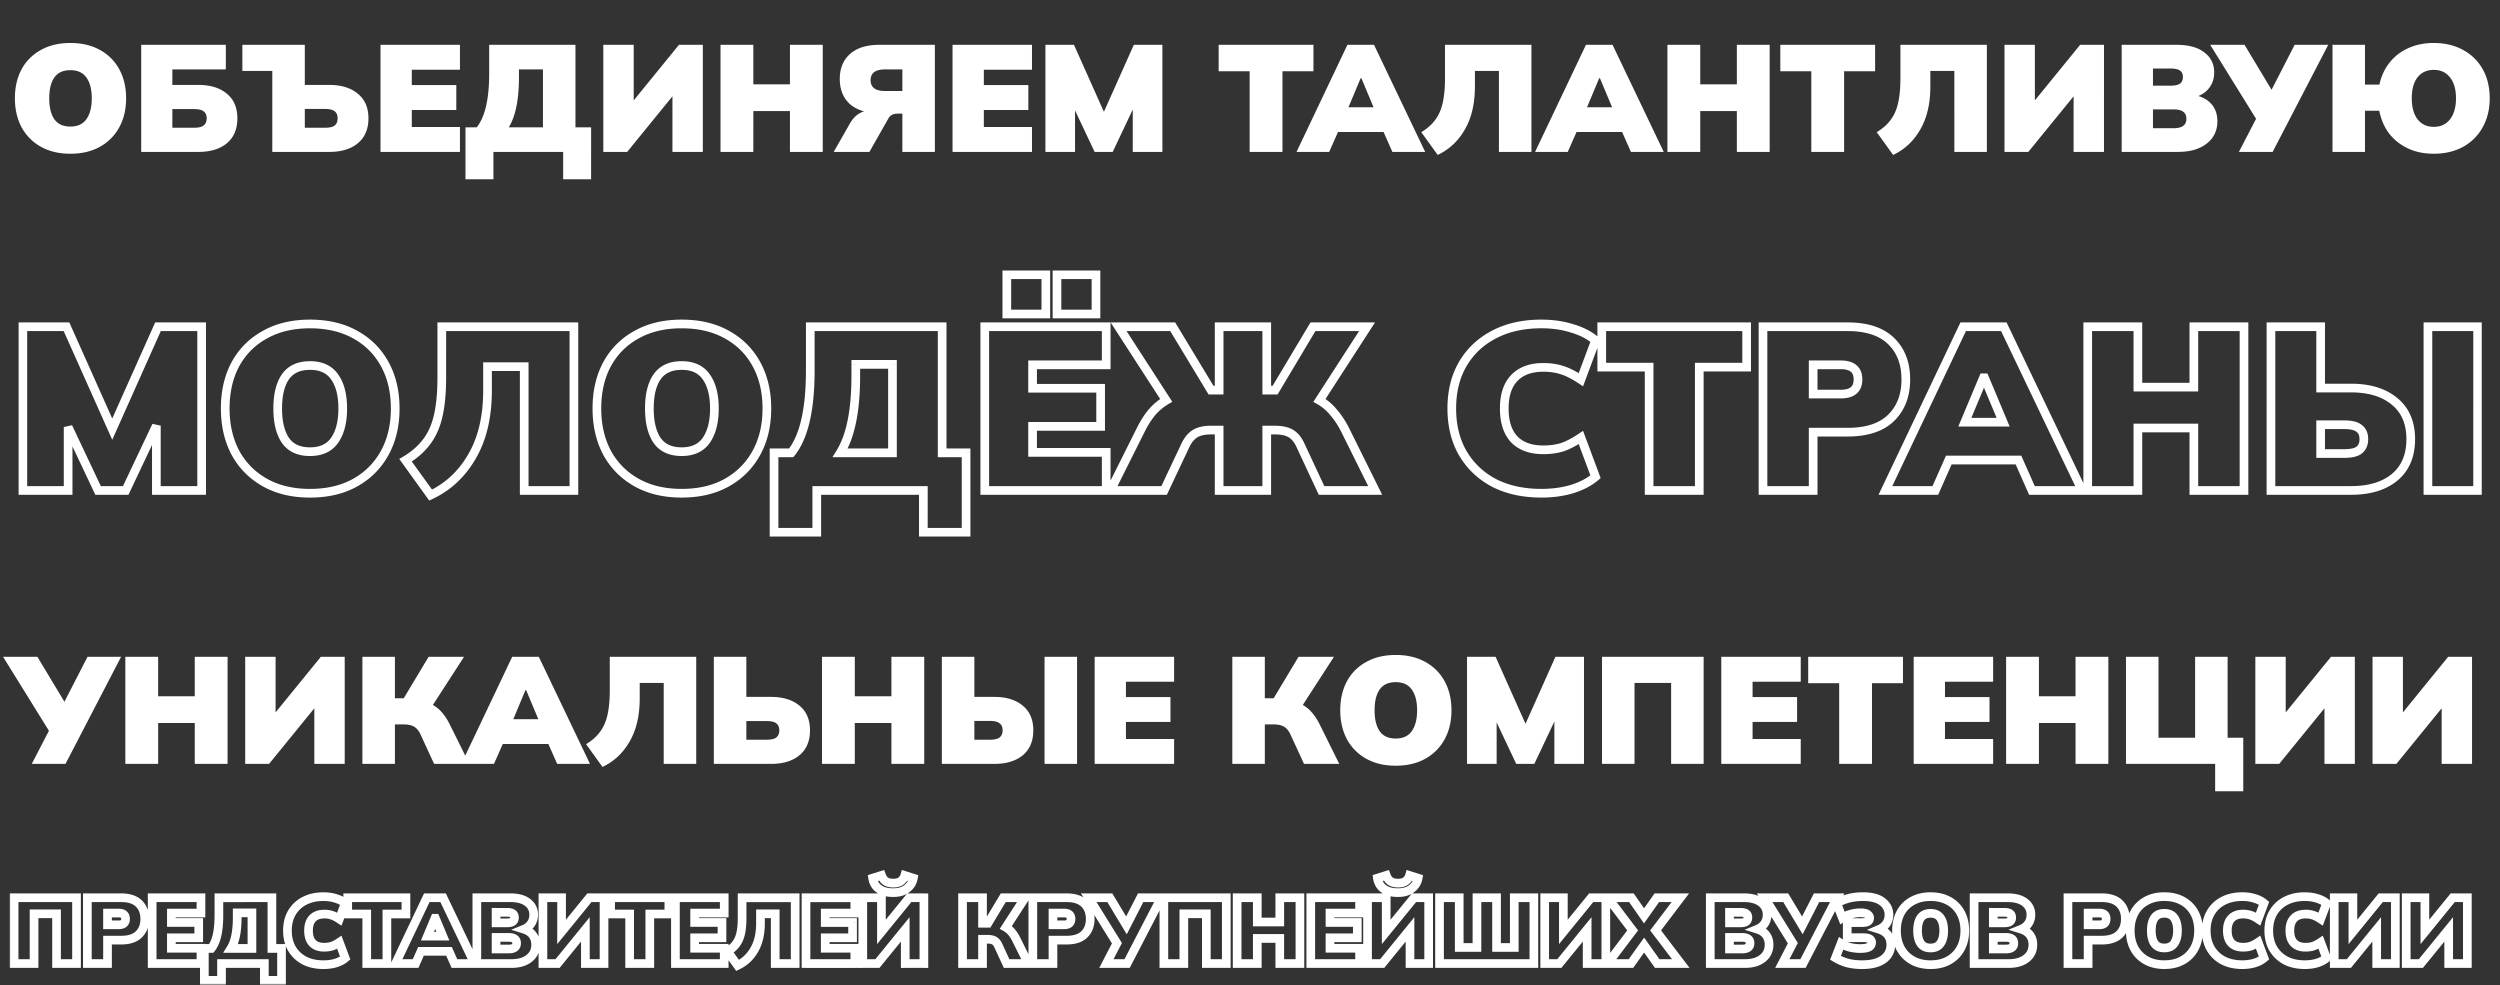 <svg width="576" height="227" fill="none" xmlns="http://www.w3.org/2000/svg"><rect width="100%" height="100%" fill="#333333" stroke="none"/><path d="M16.21 35.42c-2.613 0-4.877-.537-6.79-1.61a11.248 11.248 0 01-4.445-4.48c-1.027-1.937-1.54-4.165-1.54-6.685 0-2.543.513-4.772 1.54-6.685a11.018 11.018 0 014.445-4.445c1.913-1.073 4.177-1.61 6.79-1.61 2.637 0 4.912.537 6.825 1.61a11.018 11.018 0 014.445 4.445c1.05 1.913 1.575 4.142 1.575 6.685 0 2.543-.525 4.772-1.575 6.685a11.248 11.248 0 01-4.445 4.48c-1.913 1.073-4.188 1.61-6.825 1.61zm0-6.265c1.68 0 2.917-.572 3.71-1.715.817-1.167 1.225-2.765 1.225-4.795s-.408-3.617-1.225-4.76c-.793-1.143-2.03-1.715-3.71-1.715-1.68 0-2.917.572-3.71 1.715-.77 1.12-1.155 2.707-1.155 4.76s.385 3.652 1.155 4.795c.793 1.143 2.03 1.715 3.71 1.715zM32.536 35V10.325H52.03v5.67H39.71v3.57h5.985c2.776 0 4.97.677 6.58 2.03 1.61 1.33 2.415 3.22 2.415 5.67 0 2.473-.805 4.387-2.415 5.74-1.61 1.33-3.804 1.995-6.58 1.995h-13.16zm7.175-5.565h4.935c1.073 0 1.831-.175 2.275-.525.467-.373.7-.922.7-1.645s-.233-1.26-.7-1.61c-.444-.35-1.202-.525-2.275-.525H39.71v4.305zM62.738 35V16.345h-6.895v-6.02h14.385v9.24h5.635c2.776 0 4.97.677 6.58 2.03 1.633 1.33 2.45 3.22 2.45 5.67 0 2.473-.817 4.387-2.45 5.74-1.61 1.33-3.803 1.995-6.58 1.995H62.738zm7.49-5.565h4.62c1.073 0 1.832-.175 2.275-.525.443-.373.665-.922.665-1.645s-.222-1.26-.665-1.61c-.444-.373-1.202-.56-2.275-.56h-4.62v4.34zM87.668 35V10.325h18.305v5.74H94.878V19.6h10.255v5.74H94.878v3.92h11.095V35H87.668zm19.579 6.3V29.33h2.59c1.913-2.38 2.87-6.51 2.87-12.39v-6.615h19.88V29.33h3.605V41.3h-6.44V35h-16.065v6.3h-6.44zm9.975-11.97h7.875V15.995h-5.53v1.785c0 5.18-.782 9.03-2.345 11.55zM139.006 35V10.325h7v12.81l10.43-12.81h5.495V35h-7V22.19L144.501 35h-5.495zm27.002 0V10.325h7.56v9.1h8.435v-9.1h7.56V35h-7.56v-9.415h-8.435V35h-7.56zm26.077 0l3.815-6.685c.816-1.377 1.878-2.263 3.185-2.66-1.82-.49-3.209-1.377-4.165-2.66-.957-1.307-1.435-2.905-1.435-4.795 0-2.45.793-4.375 2.38-5.775 1.586-1.4 3.826-2.1 6.72-2.1h12.81V35h-7.49v-8.82h-1.12c-.957 0-1.645.35-2.065 1.05L200.31 35h-8.225zm11.83-14.035h3.99v-4.97h-3.99c-2.217 0-3.325.828-3.325 2.485s1.108 2.485 3.325 2.485zM219.465 35V10.325h18.305v5.74h-11.095V19.6h10.255v5.74h-10.255v3.92h11.095V35h-18.305zm21.399 0V10.325h6.58l6.895 15.435 6.895-15.435h6.58V35h-6.825v-9.765L256.369 35h-4.165l-4.515-9.555V35h-6.825zm47.055 0V16.415h-7.14v-6.09h21.84v6.09h-7.14V35h-7.56zm10.801 0l11.725-24.675h6.125L328.365 35h-7.56l-2.03-4.585h-10.5L306.245 35h-7.525zm14.77-16.975l-2.8 6.685h5.775l-2.8-6.685h-.175zM331.246 35.7l-3.78-5.25c1.33-.793 2.391-1.727 3.185-2.8.816-1.073 1.4-2.392 1.75-3.955.35-1.563.525-3.442.525-5.635v-7.735h19.915V35h-7.49V16.345h-5.53v3.57c0 3.943-.77 7.245-2.31 9.905-1.517 2.66-3.605 4.62-6.265 5.88zm22.435-.7l11.725-24.675h6.125L383.326 35h-7.56l-2.03-4.585h-10.5L361.206 35h-7.525zm14.77-16.975l-2.8 6.685h5.775l-2.8-6.685h-.175zM384.176 35V10.325h7.56v9.1h8.435v-9.1h7.56V35h-7.56v-9.415h-8.435V35h-7.56zm33.148 0V16.415h-7.14v-6.09h21.84v6.09h-7.14V35h-7.56zm18.853.7l-3.78-5.25c1.33-.793 2.392-1.727 3.185-2.8.817-1.073 1.4-2.392 1.75-3.955.35-1.563.525-3.442.525-5.635v-7.735h19.915V35h-7.49V16.345h-5.53v3.57c0 3.943-.77 7.245-2.31 9.905-1.516 2.66-3.605 4.62-6.265 5.88zm25.656-.7V10.325h7v12.81l10.43-12.81h5.495V35h-7V22.19L467.328 35h-5.495zm27.002 0V10.325h12.635c2.776 0 4.911.583 6.405 1.75 1.516 1.143 2.275 2.683 2.275 4.62 0 1.26-.327 2.368-.98 3.325-.63.933-1.517 1.633-2.66 2.1 1.423.443 2.508 1.167 3.255 2.17.746.98 1.12 2.193 1.12 3.64 0 2.147-.817 3.862-2.45 5.145-1.634 1.283-3.839 1.925-6.615 1.925h-12.985zm7.21-15.26h3.99c1.026 0 1.761-.152 2.205-.455.466-.327.7-.84.7-1.54 0-.7-.234-1.202-.7-1.505-.444-.303-1.179-.455-2.205-.455h-3.99v3.955zm0 9.8h4.76c1.96 0 2.94-.723 2.94-2.17s-.98-2.17-2.94-2.17h-4.76v4.34zm19.8 5.46l3.955-7.63-10.57-17.045h7.91l6.23 10.36 5.32-10.36h7.735L523.615 35h-7.77zm44.869.42c-2.193 0-4.165-.408-5.915-1.225-1.75-.817-3.197-1.96-4.34-3.43-1.12-1.493-1.878-3.243-2.275-5.25h-3.29V35h-7.49V10.325h7.49v9.17h3.325c.42-1.96 1.202-3.652 2.345-5.075 1.143-1.447 2.578-2.555 4.305-3.325 1.727-.793 3.675-1.19 5.845-1.19 2.59 0 4.853.537 6.79 1.61a11.185 11.185 0 014.515 4.445c1.073 1.913 1.61 4.142 1.61 6.685 0 2.543-.548 4.783-1.645 6.72a11.418 11.418 0 01-4.515 4.48c-1.937 1.05-4.188 1.575-6.755 1.575zm.035-6.195c1.587 0 2.835-.583 3.745-1.75.91-1.167 1.365-2.777 1.365-4.83s-.455-3.652-1.365-4.795c-.91-1.167-2.158-1.75-3.745-1.75-1.587 0-2.835.572-3.745 1.715-.887 1.143-1.33 2.753-1.33 4.83 0 2.053.443 3.663 1.33 4.83.91 1.167 2.158 1.75 3.745 1.75z" fill="#fff"/><mask id="a" maskUnits="userSpaceOnUse" x="4" y="62" width="568" height="62" fill="#000"><path fill="#fff" d="M4 62h568v62H4z"/><path d="M5.263 113V75.282h10.058l10.54 23.594 10.54-23.594h10.057V113H36.026V98.073L28.964 113h-6.366l-6.902-14.606V113H5.263zm66.159.642c-3.995 0-7.455-.82-10.38-2.461-2.924-1.641-5.189-3.923-6.794-6.848-1.57-2.96-2.354-6.367-2.354-10.218 0-3.888.785-7.294 2.354-10.219 1.605-2.925 3.87-5.19 6.795-6.794 2.924-1.641 6.384-2.462 10.379-2.462 4.03 0 7.508.82 10.432 2.462 2.925 1.605 5.19 3.87 6.795 6.794 1.605 2.925 2.407 6.33 2.407 10.219 0 3.887-.802 7.293-2.407 10.218s-3.87 5.207-6.795 6.848c-2.924 1.641-6.402 2.461-10.432 2.461zm0-9.577c2.568 0 4.458-.873 5.67-2.621 1.249-1.783 1.873-4.227 1.873-7.33 0-3.103-.624-5.528-1.872-7.276-1.213-1.747-3.103-2.621-5.671-2.621s-4.459.874-5.671 2.621c-1.177 1.713-1.766 4.138-1.766 7.277 0 3.138.589 5.581 1.766 7.329 1.212 1.748 3.103 2.621 5.67 2.621zm27.797 10.005l-5.778-8.025c2.033-1.213 3.656-2.639 4.868-4.28 1.249-1.641 2.14-3.656 2.675-6.046.535-2.39.803-5.26.803-8.613V75.283h30.441V113h-11.449V84.484h-8.453v5.458c0 6.027-1.177 11.074-3.531 15.14-2.318 4.066-5.51 7.062-9.576 8.988zm57.834-.428c-3.995 0-7.454-.82-10.379-2.461s-5.189-3.923-6.794-6.848c-1.57-2.96-2.354-6.367-2.354-10.218 0-3.888.784-7.294 2.354-10.219 1.605-2.925 3.869-5.19 6.794-6.794 2.925-1.641 6.384-2.462 10.379-2.462 4.03 0 7.508.82 10.433 2.462 2.924 1.605 5.189 3.87 6.794 6.794 1.605 2.925 2.408 6.33 2.408 10.219 0 3.887-.803 7.293-2.408 10.218s-3.87 5.207-6.794 6.848c-2.925 1.641-6.403 2.461-10.433 2.461zm0-9.577c2.568 0 4.458-.873 5.671-2.621 1.248-1.783 1.873-4.227 1.873-7.33 0-3.103-.625-5.528-1.873-7.276-1.213-1.747-3.103-2.621-5.671-2.621s-4.458.874-5.671 2.621c-1.177 1.713-1.765 4.138-1.765 7.277 0 3.138.588 5.581 1.765 7.329 1.213 1.748 3.103 2.621 5.671 2.621zm21.289 18.565v-18.297h3.959c2.925-3.638 4.387-9.951 4.387-18.939V75.282h30.388v29.051h5.51v18.297h-9.844V113h-24.556v9.63h-9.844zm15.247-18.297h12.038V83.95h-8.453v2.728c0 7.918-1.195 13.803-3.585 17.655zM226.888 113V75.282h27.98v8.775h-16.959v5.403h15.675v8.774h-15.675v5.992h16.959V113h-27.98zm16.638-40.66v-9.042h8.988v9.042h-8.988zm-11.556 0v-9.042h8.988v9.042h-8.988zM255.852 113l7.009-14.017c.785-1.57 1.641-2.907 2.568-4.013a13.174 13.174 0 013.263-2.728l-10.967-16.96h12.465l8.828 14.606h1.872V75.282h10.968v14.606h1.926l8.72-14.606h12.466l-10.968 16.96a11.568 11.568 0 013.264 2.782c.963 1.106 1.837 2.425 2.621 3.959L316.842 113h-12.358l-4.869-10.433c-.57-1.248-1.301-2.14-2.193-2.674-.892-.535-2.122-.803-3.692-.803h-1.872V113H280.89V99.09h-1.872c-1.534 0-2.746.267-3.638.802-.892.535-1.641 1.427-2.247 2.675L268.211 113h-12.359zm99.292.642c-4.208 0-7.864-.802-10.967-2.407-3.068-1.641-5.457-3.924-7.169-6.849-1.677-2.924-2.515-6.348-2.515-10.271 0-3.924.838-7.33 2.515-10.219 1.712-2.925 4.101-5.19 7.169-6.794 3.103-1.641 6.759-2.462 10.967-2.462 2.568 0 4.922.34 7.062 1.017 2.176.642 3.977 1.57 5.404 2.782l-3.371 9.042c-1.605-1.07-3.049-1.802-4.333-2.194-1.284-.428-2.729-.642-4.334-.642-2.889 0-5.118.82-6.687 2.461-1.534 1.605-2.301 3.941-2.301 7.009 0 3.103.767 5.474 2.301 7.115 1.569 1.605 3.798 2.407 6.687 2.407 1.605 0 3.05-.196 4.334-.588 1.284-.428 2.728-1.177 4.333-2.247l3.371 9.041c-1.427 1.213-3.228 2.158-5.404 2.836-2.14.642-4.494.963-7.062.963zm24.814-.642V84.591h-10.914v-9.308h33.384v9.308h-10.914V113h-11.556zm26.238 0V75.282h19.474c4.459 0 7.811 1.106 10.058 3.318 2.247 2.175 3.371 5.118 3.371 8.827 0 3.674-1.124 6.616-3.371 8.827-2.247 2.212-5.599 3.317-10.058 3.317h-7.918V113h-11.556zm11.556-22.203h6.367c2.639 0 3.959-1.123 3.959-3.37s-1.32-3.37-3.959-3.37h-6.367v6.74zM434.398 113l17.923-37.718h9.362L479.713 113h-11.556l-3.103-7.009h-16.05L445.901 113h-11.503zm22.577-25.948l-4.28 10.219h8.828l-4.28-10.219h-.268zM481.013 113V75.282h11.556v13.91h12.893v-13.91h11.556V113h-11.556V98.609h-12.893V113h-11.556zm42.215 0V75.282h11.449v14.124h7.008c4.244 0 7.597 1.035 10.058 3.103 2.461 2.034 3.692 4.922 3.692 8.667 0 3.781-1.231 6.706-3.692 8.774-2.461 2.033-5.814 3.05-10.058 3.05h-18.457zm36.166 0V75.282h11.449V113h-11.449zm-24.717-8.507h5.403c1.641 0 2.8-.267 3.478-.802.713-.571 1.07-1.409 1.07-2.515 0-1.105-.357-1.925-1.07-2.46-.678-.571-1.837-.856-3.478-.856h-5.403v6.633z"/></mask><path d="M5.263 113h-1v1h1v-1zm0-37.718v-1h-1v1h1zm10.058 0l.914-.407-.265-.593h-.649v1zm10.54 23.594l-.913.408.913 2.044.913-2.044-.913-.408zm10.54-23.594v-1h-.649l-.265.593.913.407zm10.057 0h1v-1h-1v1zm0 37.718v1h1v-1h-1zm-10.432 0h-1v1h1v-1zm0-14.927h1l-1.904-.427.904.427zM28.964 113v1h.633l.27-.572-.903-.428zm-6.366 0l-.905.427.271.573h.634v-1zm-6.902-14.606l.904-.427-1.904.427h1zm0 14.606v1h1v-1h-1zm-9.433 0V75.282h-2V113h2zm-1-36.718h10.058v-2H5.264v2zm9.145-.592l10.54 23.594 1.826-.816-10.54-23.593-1.826.815zm12.366 23.594l10.54-23.594-1.827-.815-10.539 23.593 1.826.816zm9.627-23.002h10.057v-2H36.401v2zm9.057-1V113h2V75.282h-2zm1 36.718H36.026v2h10.432v-2zm-9.432 1V98.073h-2V113h2zm-1.904-15.354l-7.062 14.926 1.808.856 7.062-14.927-1.808-.855zM28.964 112h-6.366v2h6.366v-2zm-5.462.573L16.6 97.967l-1.808.855 6.901 14.605 1.809-.854zm-8.806-14.178V113h2V98.394h-2zm1 13.605H5.263v2h10.433v-2zm45.347-.819l.489-.872-.49.872zm-6.795-6.848l-.883.468.003.007.003.006.877-.481zm0-20.437l-.877-.481-.004.008.881.473zm6.795-6.794l.48.876.009-.004-.49-.873zm20.811 0l-.49.872.01.004.48-.876zm6.795 27.231l.876.481-.876-.481zm-6.795 6.848l-.49-.872.49.872zm-4.761-9.737l-.82-.573-.002.003.822.57zm0-14.606l-.822.57.008.012.814-.582zm-11.342 0l-.822-.57-.002.004.824.566zm0 14.606l-.83.559.008.011.822-.57zm5.67 11.198c-3.855 0-7.14-.791-9.89-2.333l-.978 1.744c3.1 1.739 6.736 2.589 10.869 2.589v-2zm-9.89-2.333c-2.761-1.55-4.892-3.697-6.406-6.457l-1.754.962c1.696 3.09 4.096 5.507 7.182 7.239l.979-1.744zm-6.4-6.444c-1.481-2.796-2.237-6.037-2.237-9.75h-2c0 3.99.814 7.561 2.47 10.686l1.768-.936zm-2.237-9.75c0-3.751.756-6.99 2.235-9.746l-1.762-.946c-1.66 3.093-2.473 6.667-2.473 10.692h2zm2.23-9.738c1.514-2.758 3.642-4.885 6.4-6.399l-.962-1.753c-3.092 1.696-5.494 4.098-7.19 7.19l1.753.962zm6.408-6.403c2.749-1.543 6.034-2.334 9.89-2.334v-2c-4.133 0-7.768.85-10.869 2.59l.979 1.744zm9.89-2.334c3.893 0 7.195.792 9.943 2.334l.978-1.745c-3.101-1.74-6.754-2.588-10.921-2.588v2zm9.951 2.338c2.758 1.514 4.886 3.641 6.399 6.4l1.753-.963c-1.696-3.092-4.098-5.494-7.19-7.19l-.962 1.753zm6.399 6.4c1.512 2.754 2.284 5.99 2.284 9.737h2c0-4.028-.832-7.605-2.53-10.7l-1.754.962zm2.284 9.737c0 3.747-.772 6.982-2.284 9.737l1.753.962c1.699-3.095 2.531-6.672 2.531-10.7h-2zm-2.284 9.737c-1.515 2.76-3.645 4.907-6.407 6.457l.978 1.744c3.087-1.732 5.487-4.149 7.182-7.239l-1.753-.962zm-6.407 6.457c-2.748 1.541-6.05 2.333-9.943 2.333v2c4.167 0 7.82-.849 10.921-2.589l-.978-1.744zm-9.943-5.244c2.818 0 5.053-.976 6.492-3.051l-1.643-1.14c-.986 1.42-2.532 2.191-4.85 2.191v2zm6.49-3.048c1.406-2.009 2.053-4.678 2.053-7.902h-2c0 2.981-.601 5.198-1.692 6.756l1.639 1.146zm2.053-7.902c0-3.223-.646-5.88-2.059-7.858L76.28 87.42c1.084 1.517 1.686 3.711 1.686 6.695h2zm-2.05-7.847c-1.44-2.074-3.675-3.051-6.493-3.051v2c2.317 0 3.863.771 4.85 2.192l1.642-1.14zm-6.493-3.051c-2.819 0-5.053.977-6.493 3.051l1.643 1.14c.986-1.42 2.532-2.191 4.85-2.191v-2zm-6.495 3.055c-1.337 1.944-1.942 4.599-1.942 7.843h2c0-3.034.572-5.23 1.59-6.71l-1.648-1.133zm-1.942 7.843c0 3.245.606 5.912 1.936 7.888l1.66-1.118c-1.025-1.52-1.596-3.74-1.596-6.77h-2zm1.944 7.899c1.44 2.075 3.674 3.051 6.493 3.051v-2c-2.318 0-3.864-.771-4.85-2.191l-1.643 1.14zm34.29 12.056l-.812.584.487.676.753-.356-.428-.904zm-5.778-8.025l-.513-.859-.936.559.637.884.812-.584zm4.868-4.28l-.796-.606-.008.012.804.594zm3.478-26.483v-1h-1v1h1zm30.441 0h1v-1h-1v1zm0 37.718v1h1v-1h-1zm-11.449 0h-1v1h1v-1zm0-28.516h1v-1h-1v1zm-8.453 0v-1h-1v1h1zm-3.531 20.598l-.865-.501-.004.006.869.495zm-8.765 8.404l-5.778-8.025-1.623 1.168 5.778 8.025 1.623-1.168zm-6.077-6.582c2.129-1.27 3.857-2.782 5.16-4.545l-1.608-1.188c-1.122 1.518-2.64 2.86-4.577 4.015l1.025 1.718zm5.152-4.533c1.35-1.775 2.294-3.929 2.855-6.433l-1.952-.437c-.509 2.275-1.348 4.152-2.495 5.658l1.592 1.212zm2.855-6.433c.556-2.482.827-5.43.827-8.832h-2c0 3.304-.264 6.098-.779 8.395l1.952.437zm.827-8.832V75.283h-2v11.823h2zm-1-10.823h30.441v-2h-30.441v2zm29.441-1V113h2V75.282h-2zm1 36.717h-11.449v2h11.449v-2zm-10.449 1V84.484h-2V113h2zm-1-29.516h-8.453v2h8.453v-2zm-9.453 1v5.458h2v-5.457h-2zm0 5.458c0 5.9-1.152 10.763-3.396 14.639l1.731 1.002c2.463-4.256 3.665-9.487 3.665-15.641h-2zm-3.4 14.645c-2.221 3.895-5.262 6.745-9.135 8.579l.856 1.808c4.259-2.018 7.601-5.16 10.017-9.397l-1.738-.99zm38.748 6.594l.489-.872-.489.872zm-6.794-6.848l-.884.468.003.007.004.006.877-.481zm0-20.437l-.877-.481-.005.008.882.473zm6.794-6.794l.481.876.008-.004-.489-.873zm20.812 0l-.49.872.008.004.482-.876zm6.794 27.231l.877.481-.877-.481zm-6.794 6.848l-.49-.872.49.872zm-4.762-9.737l-.819-.573-.003.003.822.57zm0-14.606l-.822.57.008.012.814-.582zm-11.342 0l-.822-.57-.002.004.824.566zm0 14.606l-.829.559.007.011.822-.57zm5.671 11.198c-3.856 0-7.141-.791-9.89-2.333l-.978 1.744c3.1 1.739 6.735 2.589 10.868 2.589v-2zm-9.89-2.333c-2.762-1.55-4.892-3.697-6.407-6.457l-1.753.962c1.695 3.09 4.095 5.507 7.182 7.239l.978-1.744zm-6.4-6.444c-1.482-2.796-2.237-6.037-2.237-9.75h-2c0 3.99.813 7.561 2.47 10.686l1.767-.936zm-2.237-9.75c0-3.751.756-6.99 2.235-9.746l-1.763-.946c-1.659 3.093-2.472 6.667-2.472 10.692h2zm2.23-9.738c1.514-2.758 3.641-4.885 6.399-6.399l-.962-1.753c-3.092 1.696-5.494 4.098-7.19 7.19l1.753.962zm6.407-6.403c2.749-1.543 6.034-2.334 9.89-2.334v-2c-4.133 0-7.768.85-10.868 2.59l.978 1.744zm9.89-2.334c3.894 0 7.196.792 9.943 2.334l.979-1.745c-3.102-1.74-6.755-2.588-10.922-2.588v2zm9.951 2.338c2.758 1.514 4.886 3.641 6.399 6.4l1.754-.963c-1.697-3.092-4.099-5.494-7.19-7.19l-.963 1.753zm6.399 6.4c1.512 2.754 2.285 5.99 2.285 9.737h2c0-4.028-.833-7.605-2.531-10.7l-1.754.962zm2.285 9.737c0 3.747-.773 6.982-2.285 9.737l1.754.962c1.698-3.095 2.531-6.672 2.531-10.7h-2zm-2.285 9.737c-1.514 2.76-3.644 4.907-6.407 6.457l.979 1.744c3.087-1.732 5.486-4.149 7.182-7.239l-1.754-.962zm-6.407 6.457c-2.747 1.541-6.049 2.333-9.943 2.333v2c4.167 0 7.82-.849 10.922-2.589l-.979-1.744zm-9.943-5.244c2.818 0 5.053-.976 6.493-3.051l-1.644-1.14c-.985 1.42-2.531 2.191-4.849 2.191v2zm6.49-3.048c1.407-2.009 2.054-4.678 2.054-7.902h-2c0 2.981-.602 5.198-1.692 6.756l1.638 1.146zm2.054-7.902c0-3.223-.647-5.88-2.059-7.858l-1.628 1.163c1.084 1.517 1.687 3.711 1.687 6.695h2zm-2.051-7.847c-1.44-2.074-3.675-3.051-6.493-3.051v2c2.318 0 3.864.771 4.849 2.192l1.644-1.14zm-6.493-3.051c-2.818 0-5.053.977-6.493 3.051l1.644 1.14c.985-1.42 2.531-2.191 4.849-2.191v-2zm-6.495 3.055c-1.336 1.944-1.941 4.599-1.941 7.843h2c0-3.034.571-5.23 1.589-6.71l-1.648-1.133zm-1.941 7.843c0 3.245.605 5.912 1.936 7.888l1.658-1.118c-1.023-1.52-1.594-3.74-1.594-6.77h-2zm1.943 7.899c1.44 2.075 3.675 3.051 6.493 3.051v-2c-2.318 0-3.864-.771-4.849-2.191l-1.644 1.14zm27.782 20.616h-1v1h1v-1zm0-18.297v-1h-1v1h1zm3.959 0v1h.479l.3-.373-.779-.627zm4.387-29.05v-1h-1v1h1zm30.388 0h1v-1h-1v1zm0 29.05h-1v1h1v-1zm5.51 0h1v-1h-1v1zm0 18.297v1h1v-1h-1zm-9.844 0h-1v1h1v-1zm0-9.63h1v-1h-1v1zm-24.556 0v-1h-1v1h1zm0 9.63v1h1v-1h-1zm5.403-18.297l-.849-.527-.948 1.527h1.797v-1zm12.038 0v1h1v-1h-1zm0-20.383h1v-1h-1v1zm-8.453 0v-1h-1v1h1zm-17.832 38.68v-18.297h-2v18.297h2zm-1-17.297h3.959v-2h-3.959v2zm4.738-.373c3.15-3.919 4.608-10.531 4.608-19.566h-2c0 8.941-1.467 14.955-4.167 18.312l1.559 1.254zm4.608-19.566V75.282h-2v10.112h2zm-1-9.112h30.388v-2h-30.388v2zm29.388-1v29.051h2v-29.05h-2zm1 30.051h5.51v-2h-5.51v2zm4.51-1v18.297h2v-18.297h-2zm1 17.297h-9.844v2h9.844v-2zm-8.844 1V113h-2v9.63h2zm-1-10.63h-24.556v2h24.556v-2zm-25.556 1v9.63h2V113h-2zm1 8.63h-9.844v2h9.844v-2zm5.403-16.297h12.038v-2h-12.038v2zm13.038-1V83.95h-2v20.383h2zm-1-21.383h-8.453v2h8.453v-2zm-9.453 1v2.728h2V83.95h-2zm0 2.728c0 7.853-1.192 13.513-3.434 17.128l1.699 1.054c2.537-4.089 3.735-10.2 3.735-18.182h-2zM226.888 113h-1v1h1v-1zm0-37.718v-1h-1v1h1zm27.98 0h1v-1h-1v1zm0 8.775v1h1v-1h-1zm-16.959 0v-1h-1v1h1zm0 5.403h-1v1h1v-1zm15.675 0h1v-1h-1v1zm0 8.774v1h1v-1h-1zm-15.675 0v-1h-1v1h1zm0 5.992h-1v1h1v-1zm16.959 0h1v-1h-1v1zm0 8.774v1h1v-1h-1zm-11.342-40.66h-1v1h1v-1zm0-9.042v-1h-1v1h1zm8.988 0h1v-1h-1v1zm0 9.042v1h1v-1h-1zm-20.544 0h-1v1h1v-1zm0-9.042v-1h-1v1h1zm8.988 0h1v-1h-1v1zm0 9.042v1h1v-1h-1zM227.888 113V75.282h-2V113h2zm-1-36.718h27.98v-2h-27.98v2zm26.98-1v8.775h2v-8.775h-2zm1 7.775h-16.959v2h16.959v-2zm-17.959 1v5.403h2v-5.403h-2zm1 6.403h15.675v-2h-15.675v2zm14.675-1v8.774h2V89.46h-2zm1 7.774h-15.675v2h15.675v-2zm-16.675 1v5.992h2v-5.992h-2zm1 6.992h16.959v-2h-16.959v2zm15.959-1V113h2v-8.774h-2zm1 7.774h-27.98v2h27.98v-2zm-10.342-39.66v-9.042h-2v9.042h2zm-1-8.041h8.988v-2h-8.988v2zm7.988-1v9.041h2v-9.042h-2zm1 8.041h-8.988v2h8.988v-2zm-19.544 1v-9.042h-2v9.042h2zm-1-8.041h8.988v-2h-8.988v2zm7.988-1v9.041h2v-9.042h-2zm1 8.041h-8.988v2h8.988v-2zM255.852 113l-.894-.447-.724 1.447h1.618v-1zm7.009-14.017l-.894-.447.894.447zm2.568-4.013l-.754-.656-.006.007-.006.007.766.642zm3.263-2.728l.507.862.9-.529-.567-.876-.84.543zm-10.967-16.96v-1h-1.838l.998 1.544.84-.543zm12.465 0l.856-.517-.291-.483h-.565v1zm8.828 14.606l-.856.517.292.483h.564v-1zm1.872 0v1h1v-1h-1zm0-14.606v-1h-1v1h1zm10.968 0h1v-1h-1v1zm0 14.606h-1v1h1v-1zm1.926 0v1h.568l.291-.487-.859-.513zm8.72-14.606v-1h-.567l-.291.488.858.513zm12.466 0l.84.544.998-1.543h-1.838v1zm-10.968 16.96l-.839-.543-.574.887.917.524.496-.868zm3.264 2.782l-.776.63.011.014.011.013.754-.657zm2.621 3.959l.896-.445-.005-.01-.891.455zM316.842 113v1h1.613l-.717-1.444-.896.444zm-12.358 0l-.906.423.269.577h.637v-1zm-4.869-10.432l-.909.415.003.007.906-.422zm-2.193-2.675l-.514.857.514-.858zm-5.564-.803v-1h-1v1h1zm0 13.91v1h1v-1h-1zm-10.968 0h-1v1h1v-1zm0-13.91h1v-1h-1v1zm-5.51.802l-.515-.857.515.858zm-2.247 2.676l-.9-.437-.004.01.904.427zM268.211 113v1h.634l.27-.573-.904-.427zm-11.464.447l7.008-14.017-1.788-.894-7.009 14.017 1.789.894zm7.008-14.017c.757-1.514 1.572-2.782 2.44-3.817l-1.532-1.285c-.987 1.177-1.884 2.583-2.696 4.208l1.788.894zm2.428-3.803a12.177 12.177 0 013.016-2.523l-1.014-1.724a14.174 14.174 0 00-3.51 2.934l1.508 1.313zm3.349-3.928l-10.967-16.96-1.68 1.087 10.968 16.959 1.679-1.086zm-11.807-15.416h12.465v-2h-12.465v2zm11.61-.483l8.827 14.605 1.712-1.034-8.828-14.606-1.711 1.035zm9.683 15.088h1.872v-2h-1.872v2zm2.872-1V75.282h-2v14.606h2zm-1-13.606h10.968v-2H280.89v2zm9.968-1v14.606h2V75.282h-2zm1 15.606h1.926v-2h-1.926v2zm2.785-.487l8.72-14.606-1.717-1.025-8.721 14.605 1.718 1.026zm7.861-14.118h12.466v-2h-12.466v2zm11.626-1.543l-10.967 16.959 1.679 1.086 10.968-16.96-1.68-1.085zm-10.624 18.37a10.573 10.573 0 012.984 2.545l1.552-1.262a12.573 12.573 0 00-3.543-3.02l-.993 1.737zm3.006 2.57c.901 1.036 1.731 2.285 2.485 3.758l1.781-.91c-.816-1.594-1.733-2.984-2.758-4.16l-1.508 1.313zm2.48 3.747l6.955 14.017 1.791-.888-6.955-14.017-1.791.888zm7.85 12.573h-12.358v2h12.358v-2zm-11.452.577l-4.868-10.432-1.813.845 4.869 10.433 1.812-.846zm-4.865-10.425c-.628-1.374-1.476-2.45-2.589-3.117l-1.028 1.715c.67.402 1.285 1.111 1.798 2.233l1.819-.831zm-2.589-3.117c-1.106-.664-2.54-.945-4.206-.945v2c1.474 0 2.501.254 3.178.66l1.028-1.715zm-4.206-.945h-1.872v2h1.872v-2zm-2.872 1V113h2V99.09h-2zm1 12.91H280.89v2h10.968v-2zm-9.968 1V99.09h-2V113h2zm-1-14.91h-1.872v2h1.872v-2zm-1.872 0c-1.634 0-3.048.283-4.153.945l1.029 1.715c.68-.408 1.691-.66 3.124-.66v-2zm-4.153.945c-1.105.663-1.968 1.73-2.632 3.096l1.8.873c.549-1.13 1.183-1.847 1.861-2.254l-1.029-1.715zm-2.636 3.106l-4.922 10.432 1.808.854 4.922-10.433-1.808-.853zM268.211 112h-12.359v2h12.359v-2zm75.966-.765l-.472.881.012.007.46-.888zm-7.169-6.849l-.868.498.005.008.863-.506zm0-20.49l-.863-.505-.002.003.865.502zm7.169-6.794l.463.885.004-.001-.467-.885zm18.029-1.445l-.302.953.01.003.009.003.283-.959zm5.404 2.782l.937.35.245-.658-.535-.454-.647.762zm-3.371 9.042l-.554.832 1.05.7.441-1.183-.937-.35zm-4.333-2.194l-.316.949.012.004.012.003.292-.956zm-11.021 1.819l-.723-.691.723.691zm0 14.124l-.731.683.008.008.008.008.715-.699zm11.021 1.819l.292.956.012-.003.012-.004-.316-.949zm4.333-2.247l.937-.349-.441-1.184-1.05.7.554.833zm3.371 9.041l.647.762.535-.454-.245-.657-.937.349zm-5.404 2.836l.288.958.01-.003-.298-.955zm-7.062-.037c-4.081 0-7.573-.778-10.508-2.296l-.919 1.777c3.272 1.692 7.091 2.519 11.427 2.519v-2zm-10.496-2.289c-2.909-1.556-5.161-3.711-6.777-6.472l-1.726 1.011c1.808 3.088 4.335 5.499 7.56 7.224l.943-1.763zm-6.773-6.464c-1.576-2.75-2.382-5.997-2.382-9.774h-2c0 4.068.871 7.67 2.647 10.769l1.735-.995zm-2.382-9.774c0-3.779.806-7.005 2.38-9.717l-1.73-1.004c-1.779 3.066-2.65 6.652-2.65 10.72h2zm2.378-9.714c1.615-2.759 3.865-4.894 6.769-6.413l-.927-1.772c-3.23 1.69-5.759 4.085-7.568 7.175l1.726 1.01zm6.773-6.415c2.933-1.551 6.422-2.346 10.5-2.346v-2c-4.339 0-8.162.847-11.435 2.578l.935 1.767zm10.5-2.346c2.48 0 4.731.328 6.76.97l.604-1.906c-2.25-.713-4.708-1.063-7.364-1.063v2zm6.779.976c2.07.61 3.739 1.48 5.039 2.585l1.295-1.524c-1.553-1.32-3.486-2.306-5.768-2.98l-.566 1.92zm4.75 1.474l-3.371 9.041 1.874.699 3.371-9.042-1.874-.698zm-1.879 8.558c-1.654-1.102-3.188-1.887-4.596-2.317l-.584 1.912c1.16.355 2.514 1.032 4.071 2.07l1.109-1.665zm-4.572-2.31c-1.403-.467-2.957-.693-4.65-.693v2c1.517 0 2.852.202 4.018.59l.632-1.897zm-4.65-.693c-3.083 0-5.604.882-7.41 2.77l1.445 1.382c1.333-1.393 3.271-2.152 5.965-2.152v-2zm-7.41 2.77c-1.77 1.852-2.578 4.474-2.578 7.7h2c0-2.91.726-4.96 2.024-6.318l-1.446-1.382zm-2.578 7.7c0 3.258.807 5.911 2.57 7.798l1.461-1.366c-1.303-1.394-2.031-3.485-2.031-6.432h-2zm2.586 7.814c1.807 1.849 4.325 2.709 7.402 2.709v-2c-2.701 0-4.641-.746-5.972-2.107l-1.43 1.398zm7.402 2.709c1.686 0 3.231-.206 4.626-.633l-.584-1.912c-1.173.358-2.517.545-4.042.545v2zm4.65-.64c1.396-.466 2.922-1.264 4.572-2.364l-1.109-1.664c-1.56 1.04-2.923 1.74-4.095 2.13l.632 1.898zm3.08-2.847l3.371 9.042 1.874-.699-3.371-9.041-1.874.698zm3.66 7.931c-1.304 1.108-2.979 1.996-5.053 2.642l.595 1.91c2.277-.709 4.205-1.712 5.753-3.029l-1.295-1.523zm-5.043 2.639c-2.034.61-4.29.921-6.775.921v2c2.651 0 5.104-.331 7.35-1.005l-.575-1.916zM379.958 113h-1v1h1v-1zm0-28.409h1v-1h-1v1zm-10.914 0h-1v1h1v-1zm0-9.308v-1h-1v1h1zm33.384 0h1v-1h-1v1zm0 9.308v1h1v-1h-1zm-10.914 0v-1h-1v1h1zm0 28.409v1h1v-1h-1zm-10.556 0V84.591h-2V113h2zm-1-29.409h-10.914v2h10.914v-2zm-9.914 1v-9.308h-2v9.308h2zm-1-8.308h33.384v-2h-33.384v2zm32.384-1v9.308h2v-9.308h-2zm1 8.308h-10.914v2h10.914v-2zm-11.914 1V113h2V84.591h-2zm1 27.409h-11.556v2h11.556v-2zm14.682 1h-1v1h1v-1zm0-37.718v-1h-1v1h1zm29.532 3.318l-.701.712.006.006.695-.718zm0 17.654l-.701-.712.701.712zm-17.976 3.317v-1h-1v1h1zm0 13.429v1h1v-1h-1zm0-22.203h-1v1h1v-1zm0-6.74v-1h-1v1h1zM407.196 113V75.282h-2V113h2zm-1-36.718h19.474v-2h-19.474v2zm19.474 0c4.306 0 7.363 1.068 9.357 3.03l1.403-1.425c-2.5-2.46-6.149-3.605-10.76-3.605v2zm9.363 3.036c2.016 1.953 3.066 4.616 3.066 8.109h2c0-3.926-1.198-7.147-3.675-9.546l-1.391 1.437zm3.066 8.109c0 3.454-1.048 6.123-3.072 8.115l1.403 1.425c2.469-2.43 3.669-5.646 3.669-9.54h-2zm-3.072 8.115c-1.994 1.962-5.051 3.03-9.357 3.03v1.999c4.611 0 8.26-1.144 10.76-3.604l-1.403-1.425zm-9.357 3.03h-7.918v1.999h7.918v-2zm-8.918 1V113h2V99.572h-2zm1 12.428h-11.556v2h11.556v-2zm0-20.203h6.367v-2h-6.367v2zm6.367 0c1.438 0 2.703-.302 3.617-1.08.946-.805 1.342-1.966 1.342-3.29h-2c0 .923-.264 1.448-.638 1.766-.405.345-1.12.605-2.321.605v2zm4.959-4.37c0-1.324-.396-2.485-1.342-3.29-.914-.778-2.179-1.08-3.617-1.08v2c1.201 0 1.916.259 2.321.604.374.318.638.843.638 1.766h2zm-4.959-4.37h-6.367v2h6.367v-2zm-7.367 1v6.74h2v-6.74h-2zM434.398 113l-.903-.429-.679 1.429h1.582v-1zm17.923-37.718v-1h-.632l-.271.571.903.43zm9.362 0l.903-.43-.272-.57h-.631v1zM479.713 113v1h1.586l-.684-1.431-.902.431zm-11.556 0l-.915.405.264.595h.651v-1zm-3.103-7.008l.914-.405-.263-.595h-.651v1zm-16.05 0v-1h-.651l-.264.595.915.405zM445.901 113v1h.651l.263-.595-.914-.405zm11.074-25.948v-1h-.665l-.257.614.922.386zm-4.28 10.219l-.922-.386-.581 1.386h1.503v-1zm8.828 0v1h1.503l-.581-1.386-.922.386zm-4.28-10.219l.922-.386-.257-.614h-.665v1zm-21.941 26.377l17.922-37.717-1.806-.859-17.923 37.718 1.807.858zm17.019-37.147h9.362v-2h-9.362v2zm8.46-.568l18.03 37.717 1.804-.862-18.029-37.718-1.805.863zM479.713 112h-11.556v2h11.556v-2zm-10.642.595l-3.103-7.008-1.829.809 3.103 7.009 1.829-.81zm-4.017-7.603h-16.05v2h16.05v-2zm-16.965.595l-3.103 7.008 1.829.81 3.103-7.009-1.829-.809zM445.901 112h-11.503v2h11.503v-2zm10.152-25.334l-4.28 10.219 1.845.772 4.28-10.218-1.845-.773zm-3.358 11.605h8.828v-2h-8.828v2zm9.75-1.386l-4.28-10.219-1.845.773 4.28 10.218 1.845-.772zm-5.202-10.833h-.268v2h.268v-2zM481.013 113h-1v1h1v-1zm0-37.718v-1h-1v1h1zm11.556 0h1v-1h-1v1zm0 13.91h-1v1h1v-1zm12.893 0v1h1v-1h-1zm0-13.91v-1h-1v1h1zm11.556 0h1v-1h-1v1zm0 37.718v1h1v-1h-1zm-11.556 0h-1v1h1v-1zm0-14.391h1v-1h-1v1zm-12.893 0v-1h-1v1h1zm0 14.391v1h1v-1h-1zm-10.556 0V75.282h-2V113h2zm-1-36.718h11.556v-2h-11.556v2zm10.556-1v13.91h2v-13.91h-2zm1 14.91h12.893v-2h-12.893v2zm13.893-1v-13.91h-2v13.91h2zm-1-12.91h11.556v-2h-11.556v2zm10.556-1V113h2V75.282h-2zm1 36.718h-11.556v2h11.556v-2zm-10.556 1V98.609h-2V113h2zm-1-15.391h-12.893v2h12.893v-2zm-13.893 1V113h2V98.609h-2zm1 13.391h-11.556v2h11.556v-2zm30.659 1h-1v1h1v-1zm0-37.718v-1h-1v1h1zm11.449 0h1v-1h-1v1zm0 14.124h-1v1h1v-1zm17.066 3.103l-.643.766.006.005.637-.77zm0 17.442l.637.77.006-.005-.643-.765zm7.65 3.049h-1v1h1v-1zm0-37.718v-1h-1v1h1zm11.45 0h1v-1h-1v1zm0 37.718v1h1v-1h-1zm-36.166-8.507h-1v1h1v-1zm8.88-.802l.62.785.005-.004-.625-.781zm0-4.975l-.644.764.022.019.023.017.599-.8zm-8.88-.856v-1h-1v1h1zM524.228 113V75.282h-2V113h2zm-1-36.718h11.449v-2h-11.449v2zm10.449-1v14.124h2V75.282h-2zm1 15.124h7.008v-2h-7.008v2zm7.008 0c4.085 0 7.185.994 9.415 2.869l1.286-1.531c-2.692-2.263-6.297-3.338-10.701-3.338v2zm9.421 2.874c2.19 1.81 3.329 4.392 3.329 7.896h2c0-3.985-1.323-7.18-4.055-9.438l-1.274 1.543zm3.329 7.896c0 3.543-1.141 6.165-3.335 8.009l1.286 1.531c2.728-2.293 4.049-5.521 4.049-9.54h-2zm-3.329 8.004c-2.23 1.842-5.332 2.82-9.421 2.82v2c4.4 0 8.003-1.055 10.695-3.279l-1.274-1.541zm-9.421 2.82h-18.457v2h18.457v-2zm18.708 1V75.282h-2V113h2zm-1-36.718h11.45v-2h-11.45v2zm10.45-1V113h2V75.282h-2zm1 36.718h-11.45v2h11.45v-2zm-36.166-6.507h5.403v-2h-5.403v2zm5.403 0c1.691 0 3.143-.264 4.097-1.017l-1.239-1.57c-.401.317-1.268.587-2.858.587v2zm4.102-1.021c1.001-.801 1.446-1.957 1.446-3.296h-2c0 .873-.269 1.393-.695 1.734l1.249 1.562zm1.446-3.296c0-1.336-.445-2.491-1.47-3.26l-1.2 1.6c.401.3.67.786.67 1.66h2zm-1.426-3.225c-.958-.807-2.422-1.091-4.122-1.091v2c1.582 0 2.436.286 2.833.62l1.289-1.53zm-4.122-1.091h-5.403v2h5.403v-2zm-6.403 1v6.633h2V97.86h-2z" fill="#fff" mask="url(#a)"/><path d="M7.32 176l3.955-7.63-10.57-17.045h7.91l6.23 10.36 5.32-10.36H27.9L15.09 176H7.32zm21.559 0v-24.675h7.56v9.1h8.435v-9.1h7.56V176h-7.56v-9.415h-8.435V176h-7.56zm27.617 0v-24.675h7v12.81l10.43-12.81h5.495V176h-7v-12.81L61.99 176h-5.495zm27.002 0v-24.675h7.49v9.555h2.03l5.74-9.555h8.155l-7.175 11.095a7.872 7.872 0 012.135 1.785c.63.723 1.201 1.598 1.715 2.625l4.55 9.17h-8.12l-3.15-6.825c-.374-.817-.864-1.4-1.47-1.75-.584-.35-1.389-.525-2.415-.525h-1.995v9.1h-7.49zm22.791 0l11.725-24.675h6.125L135.934 176h-7.56l-2.03-4.585h-10.5l-2.03 4.585h-7.525zm14.77-16.975l-2.8 6.685h5.775l-2.8-6.685h-.175zm17.755 17.675l-3.78-5.25c1.33-.793 2.392-1.727 3.185-2.8.817-1.073 1.4-2.392 1.75-3.955.35-1.563.525-3.442.525-5.635v-7.735h19.915V176h-7.49v-18.655h-5.53v3.57c0 3.943-.77 7.245-2.31 9.905-1.517 2.66-3.605 4.62-6.265 5.88zm25.655-.7v-24.675h7.49v9.24h5.67c2.777 0 4.97.677 6.58 2.03 1.61 1.33 2.415 3.22 2.415 5.67 0 2.473-.805 4.387-2.415 5.74-1.61 1.33-3.803 1.995-6.58 1.995h-13.16zm7.49-5.565h4.62c1.074 0 1.832-.175 2.275-.525.467-.373.7-.922.7-1.645s-.233-1.26-.7-1.61c-.443-.35-1.201-.525-2.275-.525h-4.62v4.305zM189.386 176v-24.675h7.56v9.1h8.435v-9.1h7.56V176h-7.56v-9.415h-8.435V176h-7.56zm27.618 0v-24.675h7.49v9.24h4.585c2.776 0 4.97.677 6.58 2.03 1.61 1.33 2.415 3.22 2.415 5.67 0 2.473-.805 4.387-2.415 5.74-1.61 1.33-3.804 1.995-6.58 1.995h-12.075zm23.66 0v-24.675h7.49V176h-7.49zm-16.17-5.565h3.535c1.073 0 1.831-.175 2.275-.525.466-.373.7-.922.7-1.645s-.234-1.26-.7-1.61c-.444-.373-1.202-.56-2.275-.56h-3.535v4.34zM252.209 176v-24.675h18.305v5.74h-11.095v3.535h10.255v5.74h-10.255v3.92h11.095V176h-18.305zm31.718 0v-24.675h7.49v9.555h2.03l5.74-9.555h8.155l-7.175 11.095a7.844 7.844 0 012.135 1.785c.63.723 1.202 1.598 1.715 2.625l4.55 9.17h-8.12l-3.15-6.825c-.373-.817-.863-1.4-1.47-1.75-.583-.35-1.388-.525-2.415-.525h-1.995v9.1h-7.49zm37.644.42c-2.613 0-4.876-.537-6.79-1.61a11.25 11.25 0 01-4.445-4.48c-1.026-1.937-1.54-4.165-1.54-6.685 0-2.543.514-4.772 1.54-6.685a11.021 11.021 0 014.445-4.445c1.914-1.073 4.177-1.61 6.79-1.61 2.637 0 4.912.537 6.825 1.61a11.015 11.015 0 014.445 4.445c1.05 1.913 1.575 4.142 1.575 6.685 0 2.543-.525 4.772-1.575 6.685a11.244 11.244 0 01-4.445 4.48c-1.913 1.073-4.188 1.61-6.825 1.61zm0-6.265c1.68 0 2.917-.572 3.71-1.715.817-1.167 1.225-2.765 1.225-4.795s-.408-3.617-1.225-4.76c-.793-1.143-2.03-1.715-3.71-1.715-1.68 0-2.916.572-3.71 1.715-.77 1.12-1.155 2.707-1.155 4.76s.385 3.652 1.155 4.795c.794 1.143 2.03 1.715 3.71 1.715zM338.002 176v-24.675h6.58l6.895 15.435 6.895-15.435h6.58V176h-6.825v-9.765l-4.62 9.765h-4.165l-4.515-9.555V176h-6.825zm31.101 0v-24.675h23.415V176h-7.49v-18.655h-8.435V176h-7.49zm27.481 0v-24.675h18.305v5.74h-11.095v3.535h10.255v5.74h-10.255v3.92h11.095V176h-18.305zm27.165 0v-18.585h-7.14v-6.09h21.84v6.09h-7.14V176h-7.56zm17.166 0v-24.675h18.305v5.74h-11.095v3.535h10.255v5.74h-10.255v3.92h11.095V176h-18.305zm21.294 0v-24.675h7.56v9.1h8.435v-9.1h7.56V176h-7.56v-9.415h-8.435V176h-7.56zm48.162 6.3V176h-20.545v-24.675h7.49v18.655h8.435v-18.655h7.49v18.655h3.605v12.32h-6.475zm9.26-6.3v-24.675h7v12.81l10.43-12.81h5.495V176h-7v-12.81L525.126 176h-5.495zm27.002 0v-24.675h7v12.81l10.43-12.81h5.495V176h-7v-12.81L552.128 176h-5.495z" fill="#fff"/><mask id="b" maskUnits="userSpaceOnUse" x="2" y="200" width="568" height="27" fill="#000"><path fill="#fff" d="M2 200h568v27H2z"/><path d="M3.247 222v-15.158h14.384V222H13.03v-11.46H7.848V222H3.247zm16.88 0v-15.158h7.827c1.791 0 3.139.445 4.042 1.333.903.875 1.354 2.057 1.354 3.548 0 1.476-.451 2.659-1.354 3.547-.903.889-2.25 1.333-4.042 1.333h-3.182V222h-4.644zm4.645-8.923h2.558c1.061 0 1.591-.451 1.591-1.354s-.53-1.355-1.59-1.355h-2.56v2.709zM35.056 222v-15.158h11.245v3.526h-6.816v2.172h6.3v3.526h-6.3v2.408h6.816V222H35.056zm12.027 3.87v-7.353h1.591c1.175-1.462 1.763-3.999 1.763-7.611v-4.064H62.65v11.675h2.215v7.353h-3.956V222H51.04v3.87h-3.956zm6.128-7.353h4.837v-8.192h-3.397v1.097c0 3.182-.48 5.547-1.44 7.095zm21.315 3.741c-1.692 0-3.16-.322-4.408-.967-1.233-.66-2.193-1.577-2.88-2.753-.674-1.175-1.011-2.551-1.011-4.128 0-1.576.337-2.945 1.01-4.106a7.06 7.06 0 012.881-2.731c1.247-.659 2.716-.989 4.408-.989 1.032 0 1.978.137 2.838.409.874.258 1.598.631 2.171 1.118l-1.354 3.633c-.645-.43-1.226-.723-1.742-.881a5.49 5.49 0 00-1.741-.258c-1.161 0-2.057.33-2.688.989-.616.645-.924 1.584-.924 2.816 0 1.247.308 2.201.924 2.86.63.645 1.527.967 2.688.967a5.94 5.94 0 001.741-.236c.516-.172 1.097-.473 1.742-.903l1.354 3.633c-.573.488-1.297.868-2.171 1.14-.86.258-1.806.387-2.838.387zm9.972-.258v-11.417h-4.386v-3.741h13.416v3.741H89.14V222h-4.644zm6.634 0l7.203-15.158h3.762L109.343 222h-4.644l-1.247-2.817h-6.45L95.755 222h-4.623zm9.073-10.428l-1.72 4.107h3.548l-1.72-4.107h-.108zm9.66 10.428v-15.158h7.762c1.705 0 3.017.359 3.934 1.075.932.703 1.398 1.649 1.398 2.838 0 .774-.201 1.455-.602 2.043-.387.573-.932 1.003-1.634 1.29.874.272 1.54.717 1.999 1.333.459.602.688 1.347.688 2.236 0 1.319-.502 2.372-1.505 3.16-1.003.789-2.358 1.183-4.063 1.183h-7.977zm4.429-9.374h2.451c.631 0 1.082-.093 1.355-.28.286-.2.43-.516.43-.946 0-.43-.144-.738-.43-.924-.273-.186-.724-.28-1.355-.28h-2.451v2.43zm0 6.02h2.924c1.204 0 1.806-.444 1.806-1.333s-.602-1.333-1.806-1.333h-2.924v2.666zM125.087 222v-15.158h4.3v7.869l6.407-7.869h3.376V222h-4.3v-7.869L128.463 222h-3.376zm19.984 0v-11.417h-4.386v-3.741h13.416v3.741h-4.386V222h-4.644zm10.545 0v-15.158h11.244v3.526h-6.815v2.172h6.299v3.526h-6.299v2.408h6.815V222h-11.244zm14.327.43l-2.322-3.225c.817-.487 1.469-1.061 1.957-1.72.501-.659.86-1.469 1.075-2.43.215-.96.322-2.114.322-3.461v-4.752h12.234V222h-4.601v-11.46h-3.397v2.193c0 2.423-.473 4.451-1.419 6.085-.932 1.634-2.215 2.838-3.849 3.612zm15.76-.43v-15.158h11.245v3.526h-6.816v2.172h6.3v3.526h-6.3v2.408h6.816V222h-11.245zm13.081 0v-15.158h4.3v7.869l6.407-7.869h3.375V222h-4.3v-7.869L202.159 222h-3.375zm7.009-16.34c-1.018 0-1.864-.151-2.537-.452-.674-.315-1.19-.723-1.548-1.225a4 4 0 01-.645-1.656l2.042-.645c.244.645.573 1.104.989 1.376.43.273 1.011.409 1.742.409.745 0 1.325-.158 1.741-.473.43-.315.724-.745.882-1.29l1.978.623c-.172.961-.66 1.756-1.462 2.387-.789.631-1.849.946-3.182.946zM221.774 222v-15.158h4.601v5.87h1.247l3.526-5.87h5.01l-4.408 6.816c.502.287.939.652 1.312 1.096.387.445.738.982 1.053 1.613L236.91 222h-4.988l-1.935-4.193c-.229-.501-.53-.86-.903-1.075-.358-.215-.852-.322-1.483-.322h-1.226V222h-4.601zm16.188 0v-15.158h7.826c1.792 0 3.139.445 4.042 1.333.903.875 1.355 2.057 1.355 3.548 0 1.476-.452 2.659-1.355 3.547-.903.889-2.25 1.333-4.042 1.333h-3.182V222h-4.644zm4.644-8.923h2.559c1.06 0 1.591-.451 1.591-1.354s-.531-1.355-1.591-1.355h-2.559v2.709zM254.912 222l2.429-4.687-6.493-10.471h4.859l3.827 6.364 3.268-6.364h4.752L259.685 222h-4.773zm13.243 0v-15.158h14.383V222h-4.601v-11.46h-5.181V222h-4.601zm16.881 0v-15.158h4.644v5.59h5.181v-5.59h4.644V222h-4.644v-5.784h-5.181V222h-4.644zM302 222v-15.158h11.245v3.526h-6.816v2.172h6.3v3.526h-6.3v2.408h6.816V222H302zm13.081 0v-15.158h4.3v7.869l6.407-7.869h3.375V222h-4.3v-7.869L318.456 222h-3.375zm7.009-16.34c-1.018 0-1.863-.151-2.537-.452-.674-.315-1.19-.723-1.548-1.225a4 4 0 01-.645-1.656l2.042-.645c.244.645.574 1.104.989 1.376.43.273 1.011.409 1.742.409.745 0 1.326-.158 1.741-.473.43-.315.724-.745.882-1.29l1.978.623c-.172.961-.659 1.756-1.462 2.387-.788.631-1.849.946-3.182.946zm9.578 16.34v-15.158h4.536v11.46h4.085v-11.46h4.515v11.46h4.085v-11.46h4.515V222h-21.736zm24.229 0v-15.158h4.3v7.869l6.407-7.869h3.376V222h-4.3v-7.869L359.273 222h-3.376zm14.48 0l5.784-7.633-5.698-7.525h5.418l2.903 4.171 2.945-4.171h5.418l-5.697 7.525 5.805 7.633h-5.44l-3.01-4.257-3.031 4.257h-5.397zm23.67 0v-15.158h7.762c1.705 0 3.017.359 3.934 1.075.932.703 1.398 1.649 1.398 2.838 0 .774-.201 1.455-.602 2.043-.387.573-.932 1.003-1.634 1.29.874.272 1.541.717 1.999 1.333.459.602.688 1.347.688 2.236 0 1.319-.501 2.372-1.505 3.16-1.003.789-2.358 1.183-4.063 1.183h-7.977zm4.429-9.374h2.451c.631 0 1.082-.093 1.355-.28.286-.2.43-.516.43-.946 0-.43-.144-.738-.43-.924-.273-.186-.724-.28-1.355-.28h-2.451v2.43zm0 6.02h2.924c1.204 0 1.806-.444 1.806-1.333s-.602-1.333-1.806-1.333h-2.924v2.666zM410.64 222l2.429-4.687-6.493-10.471h4.859l3.827 6.364 3.268-6.364h4.752L415.413 222h-4.773zm18.36.258c-1.276 0-2.415-.136-3.419-.409a11.044 11.044 0 01-2.687-1.161l1.29-3.311c.544.359 1.197.645 1.956.86a9.805 9.805 0 002.473.301c.888 0 1.541-.107 1.956-.322.43-.229.645-.588.645-1.075a.902.902 0 00-.451-.817c-.287-.186-.753-.28-1.398-.28h-3.762v-3.483h3.332c.645 0 1.111-.078 1.398-.236.286-.172.43-.452.43-.839 0-.329-.165-.609-.495-.838-.315-.229-.853-.344-1.612-.344-.76 0-1.512.107-2.258.322-.745.201-1.383.481-1.913.839l-1.29-3.311c.688-.473 1.548-.853 2.58-1.14 1.046-.286 2.186-.43 3.418-.43 2.021 0 3.526.395 4.515 1.183 1.004.788 1.505 1.784 1.505 2.988 0 .789-.2 1.47-.602 2.043-.387.573-.931 1.01-1.634 1.311.86.273 1.52.71 1.978 1.312.459.602.688 1.354.688 2.257 0 .889-.243 1.677-.731 2.365-.487.688-1.225 1.233-2.214 1.634-.975.387-2.208.581-3.698.581zm15.802 0c-1.605 0-2.995-.33-4.171-.989a6.91 6.91 0 01-2.73-2.752c-.631-1.19-.946-2.559-.946-4.107 0-1.562.315-2.931.946-4.106a6.772 6.772 0 012.73-2.731c1.176-.659 2.566-.989 4.171-.989 1.62 0 3.017.33 4.193.989a6.772 6.772 0 012.73 2.731c.645 1.175.968 2.544.968 4.106 0 1.563-.323 2.932-.968 4.107a6.91 6.91 0 01-2.73 2.752c-1.176.659-2.573.989-4.193.989zm0-3.849c1.032 0 1.792-.351 2.279-1.053.502-.717.753-1.699.753-2.946s-.251-2.221-.753-2.924c-.487-.702-1.247-1.053-2.279-1.053-1.032 0-1.791.351-2.279 1.053-.473.688-.709 1.663-.709 2.924 0 1.262.236 2.244.709 2.946.488.702 1.247 1.053 2.279 1.053zM454.831 222v-15.158h7.761c1.706 0 3.018.359 3.935 1.075.932.703 1.397 1.649 1.397 2.838 0 .774-.2 1.455-.602 2.043-.387.573-.931 1.003-1.634 1.29.875.272 1.541.717 2 1.333.459.602.688 1.347.688 2.236 0 1.319-.502 2.372-1.505 3.16-1.003.789-2.358 1.183-4.064 1.183h-7.976zm4.429-9.374h2.451c.631 0 1.082-.093 1.354-.28.287-.2.43-.516.43-.946 0-.43-.143-.738-.43-.924-.272-.186-.723-.28-1.354-.28h-2.451v2.43zm0 6.02h2.924c1.204 0 1.806-.444 1.806-1.333s-.602-1.333-1.806-1.333h-2.924v2.666zM476.457 222v-15.158h7.826c1.792 0 3.139.445 4.042 1.333.903.875 1.354 2.057 1.354 3.548 0 1.476-.451 2.659-1.354 3.547-.903.889-2.25 1.333-4.042 1.333h-3.182V222h-4.644zm4.644-8.923h2.558c1.061 0 1.591-.451 1.591-1.354s-.53-1.355-1.591-1.355h-2.558v2.709zm17.556 9.181c-1.605 0-2.995-.33-4.171-.989a6.91 6.91 0 01-2.73-2.752c-.631-1.19-.946-2.559-.946-4.107 0-1.562.315-2.931.946-4.106a6.772 6.772 0 012.73-2.731c1.176-.659 2.566-.989 4.171-.989 1.62 0 3.017.33 4.193.989a6.772 6.772 0 012.73 2.731c.645 1.175.968 2.544.968 4.106 0 1.563-.323 2.932-.968 4.107a6.91 6.91 0 01-2.73 2.752c-1.176.659-2.573.989-4.193.989zm0-3.849c1.032 0 1.792-.351 2.279-1.053.502-.717.753-1.699.753-2.946s-.251-2.221-.753-2.924c-.487-.702-1.247-1.053-2.279-1.053-1.032 0-1.791.351-2.279 1.053-.473.688-.709 1.663-.709 2.924 0 1.262.236 2.244.709 2.946.488.702 1.247 1.053 2.279 1.053zm17.962 3.849c-1.691 0-3.16-.322-4.407-.967-1.233-.66-2.193-1.577-2.881-2.753-.674-1.175-1.011-2.551-1.011-4.128 0-1.576.337-2.945 1.011-4.106a7.058 7.058 0 012.881-2.731c1.247-.659 2.716-.989 4.407-.989 1.032 0 1.978.137 2.838.409.875.258 1.599.631 2.172 1.118l-1.355 3.633c-.645-.43-1.225-.723-1.741-.881a5.493 5.493 0 00-1.742-.258c-1.161 0-2.056.33-2.687.989-.616.645-.925 1.584-.925 2.816 0 1.247.309 2.201.925 2.86.631.645 1.526.967 2.687.967.645 0 1.226-.078 1.742-.236.516-.172 1.096-.473 1.741-.903l1.355 3.633c-.573.488-1.297.868-2.172 1.14-.86.258-1.806.387-2.838.387zm14.404 0c-1.692 0-3.161-.322-4.408-.967-1.232-.66-2.193-1.577-2.881-2.753-.673-1.175-1.01-2.551-1.01-4.128 0-1.576.337-2.945 1.01-4.106a7.064 7.064 0 012.881-2.731c1.247-.659 2.716-.989 4.408-.989 1.032 0 1.978.137 2.838.409.874.258 1.598.631 2.171 1.118l-1.354 3.633c-.645-.43-1.226-.723-1.742-.881a5.487 5.487 0 00-1.741-.258c-1.161 0-2.057.33-2.688.989-.616.645-.924 1.584-.924 2.816 0 1.247.308 2.201.924 2.86.631.645 1.527.967 2.688.967.645 0 1.225-.078 1.741-.236.516-.172 1.097-.473 1.742-.903l1.354 3.633c-.573.488-1.297.868-2.171 1.14-.86.258-1.806.387-2.838.387zm6.785-.258v-15.158h4.3v7.869l6.407-7.869h3.375V222h-4.3v-7.869L541.183 222h-3.375zm16.586 0v-15.158h4.3v7.869l6.407-7.869h3.376V222h-4.3v-7.869L557.77 222h-3.376z"/></mask><path d="M3.247 222h-1v1h1v-1zm0-15.158v-1h-1v1h1zm14.384 0h1v-1h-1v1zm0 15.158v1h1v-1h-1zm-4.601 0h-1v1h1v-1zm0-11.46h1v-1h-1v1zm-5.182 0v-1h-1v1h1zm0 11.46v1h1v-1h-1zm-3.601 0v-15.158h-2V222h2zm-1-14.158h14.384v-2H3.247v2zm13.384-1V222h2v-15.158h-2zm1 14.158H13.03v2h4.6v-2zm-3.601 1v-11.46h-2V222h2zm-1-12.46H7.848v2h5.182v-2zm-6.182 1V222h2v-11.46h-2zm1 10.46H3.247v2h4.601v-2zm12.28 1h-1v1h1v-1zm0-15.158v-1h-1v1h1zm11.868 1.333l-.702.713.006.006.696-.719zm0 7.095l-.702-.712.702.712zm-7.224 1.334v-1.001h-1v1.001h1zm0 5.396v1h1v-1h-1zm0-8.923h-1v1h1v-1zm0-2.709v-1h-1v1h1zM21.128 222v-15.158h-2V222h2zm-1-14.158h7.826v-2h-7.826v2zm7.826 0c1.639 0 2.69.406 3.34 1.046l1.403-1.425c-1.156-1.138-2.799-1.621-4.743-1.621v2zm3.346 1.052c.673.651 1.05 1.555 1.05 2.829h2c0-1.707-.525-3.168-1.659-4.266l-1.39 1.437zm1.05 2.829c0 1.256-.375 2.165-1.056 2.835l1.403 1.425c1.126-1.108 1.653-2.564 1.653-4.26h-2zm-1.056 2.835c-.65.64-1.701 1.045-3.34 1.045v2.001c1.944 0 3.587-.483 4.743-1.621l-1.403-1.425zm-3.34 1.045h-3.182v2.001h3.182v-2.001zm-4.182 1.001V222h2v-5.396h-2zm1 4.396h-4.644v2h4.644v-2zm0-6.923h2.558v-2h-2.558v2zm2.558 0c.649 0 1.322-.134 1.842-.577.55-.468.75-1.125.75-1.777h-2a.65.65 0 01-.031.228c-.01.023-.014.025-.016.026-.01.009-.133.1-.545.1v2zm2.591-2.354c0-.652-.198-1.309-.75-1.777-.519-.443-1.192-.578-1.84-.578v2c.411 0 .534.092.544.101.002.001.007.003.016.026a.65.65 0 01.03.228h2zm-2.59-2.355h-2.56v2h2.56v-2zm-3.56 1v2.709h2v-2.709h-2zM35.057 222h-1v1h1v-1zm0-15.158v-1h-1v1h1zm11.245 0h1v-1h-1v1zm0 3.526v1h1v-1h-1zm-6.816 0v-1h-1v1h1zm0 2.172h-1v1h1v-1zm6.3 0h1v-1h-1v1zm0 3.526v1h1v-1h-1zm-6.3 0v-1h-1v1h1zm0 2.408h-1v1h1v-1zm6.816 0h1v-1h-1v1zm0 3.526v1h1v-1h-1zm-10.245 0v-15.158h-2V222h2zm-1-14.158h11.245v-2H35.056v2zm10.245-1v3.526h2v-3.526h-2zm1 2.526h-6.816v2h6.816v-2zm-7.816 1v2.172h2v-2.172h-2zm1 3.172h6.3v-2h-6.3v2zm5.3-1v3.526h2v-3.526h-2zm1 2.526h-6.3v2h6.3v-2zm-7.3 1v2.408h2v-2.408h-2zm1 3.408h6.816v-2h-6.816v2zm5.816-1V222h2v-3.526h-2zm1 2.526H35.056v2h11.245v-2zm.782 4.87h-1v1h1v-1zm0-7.353v-1h-1v1h1zm1.591 0v1h.48l.3-.373-.78-.627zm1.763-11.675v-1h-1v1h1zm12.212 0h1v-1h-1v1zm0 11.675h-1v1h1v-1zm2.215 0h1v-1h-1v1zm0 7.353v1h1v-1h-1zm-3.956 0h-1v1h1v-1zm0-3.87h1v-1h-1v1zm-9.869 0v-1h-1v1h1zm0 3.87v1h1v-1h-1zm2.172-7.353l-.85-.527-.947 1.527h1.797v-1zm4.837 0v1h1v-1h-1zm0-8.192h1v-1h-1v1zm-3.397 0v-1h-1v1h1zm-6.568 15.545v-7.353h-2v7.353h2zm-1-6.353h1.591v-2h-1.59v2zm2.37-.373c1.401-1.743 1.984-4.579 1.984-8.238h-2c0 3.565-.592 5.803-1.542 6.984l1.558 1.254zm1.984-8.238v-4.064h-2v4.064h2zm-1-3.064H62.65v-2H50.437v2zm11.212-1v11.675h2v-11.675h-2zm1 12.675h2.215v-2H62.65v2zm1.215-1v7.353h2v-7.353h-2zm1 6.353h-3.956v2h3.956v-2zm-2.956 1V222h-2v3.87h2zm-1-4.87H51.04v2h9.869v-2zm-10.869 1v3.87h2V222h-2zm1 2.87h-3.956v2h3.956v-2zm2.172-5.353h4.837v-2h-4.837v2zm5.837-1v-8.192h-2v8.192h2zm-1-9.192h-3.397v2h3.397v-2zm-4.397 1v1.097h2v-1.097h-2zm0 1.097c0 3.117-.477 5.257-1.29 6.568l1.7 1.054c1.107-1.785 1.59-4.375 1.59-7.622h-2zm16.467 9.869l-.471.881.012.007.46-.888zm-2.88-2.753l-.868.498.004.008.863-.506zm0-8.234l-.864-.505-.002.003.865.502zm2.88-2.731l.464.887.004-.002-.468-.885zm7.246-.58l-.302.953.01.003.009.003.283-.959zm2.171 1.118l.937.349.245-.657-.534-.454-.648.762zm-1.354 3.633l-.555.833 1.05.7.442-1.183-.937-.35zm-1.742-.881l-.316.949.012.004.012.003.292-.956zm-4.429.731l-.722-.691.722.691zm0 5.676l-.73.683.007.008.008.008.715-.699zm4.43.731l.291.956.013-.003.011-.004-.316-.949zm1.74-.903l.938-.349-.441-1.183-1.051.7.555.832zm1.355 3.634l.648.761.534-.454-.245-.657-.937.35zm-2.171 1.139l.287.958.01-.003-.297-.955zm-2.838-.613c-1.564 0-2.87-.298-3.948-.856l-.92 1.777c1.416.732 3.049 1.079 4.868 1.079v-2zm-3.936-.849c-1.075-.575-1.898-1.364-2.49-2.376l-1.726 1.011c.784 1.339 1.882 2.384 3.273 3.128l.943-1.763zm-2.485-2.368c-.574-1.001-.878-2.199-.878-3.631h-2c0 1.723.369 3.276 1.143 4.626l1.735-.995zm-.878-3.631c0-1.431.304-2.62.875-3.604l-1.73-1.004c-.776 1.338-1.145 2.887-1.145 4.608h2zm.873-3.601a6.054 6.054 0 012.482-2.349l-.927-1.773a8.057 8.057 0 00-3.28 3.112l1.725 1.01zm2.486-2.351c1.077-.57 2.38-.874 3.94-.874v-2c-1.822 0-3.458.356-4.875 1.105l.935 1.769zm3.94-.874c.944 0 1.786.125 2.536.362l.604-1.906c-.97-.308-2.02-.456-3.14-.456v2zm2.555.368c.768.227 1.36.541 1.807.921l1.295-1.524c-.7-.595-1.556-1.026-2.536-1.315l-.566 1.918zm1.517-.19l-1.354 3.633 1.874.699 1.354-3.634-1.874-.698zm.137 3.15c-.693-.462-1.364-.81-2.004-1.005l-.584 1.912c.392.12.883.36 1.479.758l1.11-1.665zm-1.98-.998a6.503 6.503 0 00-2.057-.309v2c.557 0 1.028.074 1.425.207l.632-1.898zm-2.057-.309c-1.356 0-2.543.391-3.41 1.298l1.445 1.382c.394-.411.998-.68 1.965-.68v-2zm-3.41 1.298c-.853.892-1.202 2.117-1.202 3.507h2c0-1.074.267-1.727.647-2.125l-1.446-1.382zm-1.202 3.507c0 1.403.347 2.638 1.194 3.543l1.46-1.366c-.386-.413-.654-1.085-.654-2.177h-2zm1.21 3.559c.868.889 2.053 1.268 3.402 1.268v-2c-.973 0-1.58-.265-1.973-.666l-1.43 1.398zm3.402 1.268a6.93 6.93 0 002.033-.28l-.584-1.912a4.985 4.985 0 01-1.45.192v2zm2.057-.287c.628-.21 1.29-.56 1.98-1.02l-1.109-1.664c-.6.4-1.099.652-1.503.786l.632 1.898zm.489-1.503l1.354 3.634 1.874-.699-1.354-3.633-1.874.698zm1.644 2.523c-.452.383-1.049.705-1.822.946l.595 1.91c.976-.304 1.826-.741 2.522-1.333l-1.295-1.523zm-1.812.943c-.754.226-1.601.345-2.55.345v2c1.115 0 2.16-.139 3.125-.429l-.575-1.916zM84.498 222h-1v1h1v-1zm0-11.417h1v-1h-1v1zm-4.386 0h-1v1h1v-1zm0-3.741v-1h-1v1h1zm13.416 0h1v-1h-1v1zm0 3.741v1h1v-1h-1zm-4.387 0v-1h-1v1h1zm0 11.417v1h1v-1h-1zm-3.644 0v-11.417h-2V222h2zm-1-12.417h-4.385v2h4.386v-2zm-3.385 1v-3.741h-2v3.741h2zm-1-2.741h13.416v-2H80.112v2zm12.416-1v3.741h2v-3.741h-2zm1 2.741H89.14v2h4.386v-2zm-5.387 1V222h2v-11.417h-2zm1 10.417h-4.644v2h4.644v-2zm1.991 1l-.903-.429-.68 1.429h1.583v-1zm7.203-15.158v-1h-.632l-.271.571.903.429zm3.762 0l.903-.431-.272-.569h-.631v1zM109.343 222v1h1.586l-.684-1.431-.902.431zm-4.644 0l-.915.405.264.595h.651v-1zm-1.247-2.816l.914-.405-.263-.595h-.651v1zm-6.45 0v-1h-.651l-.264.595.915.405zM95.755 222v1h.65l.264-.595-.914-.405zm4.45-10.428v-1h-.665l-.257.614.922.386zm-1.72 4.107l-.922-.386-.58 1.386h1.502v-1zm3.548 0v1h1.503l-.581-1.386-.922.386zm-1.72-4.107l.922-.386-.257-.614h-.665v1zm-8.278 10.857l7.203-15.157-1.806-.859-7.203 15.158 1.806.858zm6.3-14.587h3.762v-2h-3.762v2zm2.86-.568l7.246 15.157 1.804-.862L103 206.411l-1.805.863zM109.343 221h-4.644v2h4.644v-2zm-3.73.595l-1.247-2.816-1.829.809 1.247 2.817 1.829-.81zm-2.161-3.411h-6.45v2h6.45v-2zm-7.365.595l-1.247 2.816 1.83.81 1.246-2.817-1.829-.809zM95.755 221h-4.623v2h4.623v-2zm3.528-9.814l-1.72 4.107 1.845.772 1.72-4.106-1.845-.773zm-.798 5.493h3.548v-2h-3.548v2zm4.47-1.386l-1.72-4.107-1.845.773 1.72 4.106 1.845-.772zm-2.642-4.721h-.108v2h.108v-2zM109.865 222h-1v1h1v-1zm0-15.158v-1h-1v1h1zm11.696 1.075l-.615.789.006.005.007.005.602-.799zm.796 4.881l-.826-.564-.003.005.829.559zm-1.634 1.29l-.378-.926-2.579 1.053 2.659.828.298-.955zm1.999 1.333l-.802.597.007.009.795-.606zm-8.428-2.795h-1v1h1v-1zm3.806-.28l.564.826.009-.006-.573-.82zm0-1.87l-.565.825.01.007.01.006.545-.838zm-3.806-.28v-1h-1v1h1zm0 8.45h-1v1h1v-1zm0-2.666v-1h-1v1h1zm-3.429 6.02v-15.158h-2V222h2zm-1-14.158h7.762v-2h-7.762v2zm7.762 0c1.582 0 2.642.335 3.319.864l1.231-1.577c-1.159-.905-2.722-1.287-4.55-1.287v2zm3.332.874c.675.509 1 1.156 1 2.039h2c0-1.496-.608-2.74-1.796-3.636l-1.204 1.597zm1 2.039c0 .592-.15 1.072-.428 1.479l1.651 1.128c.525-.769.777-1.65.777-2.607h-2zm-.431 1.484c-.266.393-.646.704-1.183.923l.756 1.852c.867-.354 1.576-.903 2.085-1.657l-1.658-1.118zm-1.103 2.804c.713.222 1.185.559 1.495.975l1.604-1.194c-.607-.817-1.468-1.368-2.504-1.691l-.595 1.91zm1.502.984c.304.399.483.921.483 1.63h2c0-1.068-.279-2.037-.892-2.842l-1.591 1.212zm.483 1.63c0 1.024-.37 1.783-1.123 2.374l1.236 1.573c1.254-.985 1.887-2.333 1.887-3.947h-2zm-1.123 2.374c-.776.61-1.888.969-3.445.969v2c1.854 0 3.45-.429 4.681-1.396l-1.236-1.573zm-3.445.969h-7.977v2h7.977v-2zm-3.548-7.374h2.451v-2h-2.451v2zm2.451 0c.677 0 1.387-.09 1.919-.454l-1.129-1.651c.008-.005-.036.026-.18.056-.14.029-.339.049-.61.049v2zm1.928-.46c.616-.432.857-1.094.857-1.766h-2c0 .106-.018.145-.018.146l.002-.004a.033.033 0 01.006-.008l.006-.007 1.147 1.639zm.857-1.766c0-.669-.241-1.343-.885-1.762l-1.09 1.676a.086.086 0 01-.022-.019c-.01-.012-.015-.022-.018-.026-.003-.009.015.025.015.131h2zm-.866-1.749c-.532-.365-1.242-.455-1.919-.455v2c.271 0 .47.021.61.05.144.029.188.06.18.055l1.129-1.65zm-1.919-.455h-2.451v2h2.451v-2zm-3.451 1v2.43h2v-2.43h-2zm1 9.45h2.924v-2h-2.924v2zm2.924 0c.696 0 1.399-.123 1.949-.529.606-.447.857-1.11.857-1.804h-2c0 .11-.018.159-.024.172-.003.006-.005.011-.021.023-.053.039-.253.138-.761.138v2zm2.806-2.333c0-.694-.251-1.357-.857-1.804-.55-.406-1.253-.529-1.949-.529v2c.508 0 .708.099.761.138.016.012.018.017.021.023a.437.437 0 01.024.172h2zm-2.806-2.333h-2.924v2h2.924v-2zm-3.924 1v2.666h2v-2.666h-2zm11.793 6.02h-1v1h1v-1zm0-15.158v-1h-1v1h1zm4.3 0h1v-1h-1v1zm0 7.869h-1v2.812l1.776-2.18-.776-.632zm6.407-7.869v-1h-.475l-.3.369.775.631zm3.376 0h1v-1h-1v1zm0 15.158v1h1v-1h-1zm-4.3 0h-1v1h1v-1zm0-7.869h1v-2.812l-1.776 2.181.776.631zM128.463 222v1h.475l.3-.369-.775-.631zm-2.376 0v-15.158h-2V222h2zm-1-14.158h4.3v-2h-4.3v2zm3.3-1v7.869h2v-7.869h-2zm1.776 8.501l6.407-7.869-1.551-1.263-6.407 7.869 1.551 1.263zm5.631-7.501h3.376v-2h-3.376v2zm2.376-1V222h2v-15.158h-2zm1 14.158h-4.3v2h4.3v-2zm-3.3 1v-7.869h-2V222h2zm-1.776-8.5l-6.407 7.869 1.551 1.262 6.407-7.869-1.551-1.262zm-5.631 7.5h-3.376v2h3.376v-2zm16.608 1h-1v1h1v-1zm0-11.417h1v-1h-1v1zm-4.386 0h-1v1h1v-1zm0-3.741v-1h-1v1h1zm13.416 0h1v-1h-1v1zm0 3.741v1h1v-1h-1zm-4.386 0v-1h-1v1h1zm0 11.417v1h1v-1h-1zm-3.644 0v-11.417h-2V222h2zm-1-12.417h-4.386v2h4.386v-2zm-3.386 1v-3.741h-2v3.741h2zm-1-2.741h13.416v-2h-13.416v2zm12.416-1v3.741h2v-3.741h-2zm1 2.741h-4.386v2h4.386v-2zm-5.386 1V222h2v-11.417h-2zm1 10.417h-4.644v2h4.644v-2zm5.901 1h-1v1h1v-1zm0-15.158v-1h-1v1h1zm11.244 0h1v-1h-1v1zm0 3.526v1h1v-1h-1zm-6.815 0v-1h-1v1h1zm0 2.172h-1v1h1v-1zm6.299 0h1v-1h-1v1zm0 3.526v1h1v-1h-1zm-6.299 0v-1h-1v1h1zm0 2.408h-1v1h1v-1zm6.815 0h1v-1h-1v1zm0 3.526v1h1v-1h-1zm-10.244 0v-15.158h-2V222h2zm-1-14.158h11.244v-2h-11.244v2zm10.244-1v3.526h2v-3.526h-2zm1 2.526h-6.815v2h6.815v-2zm-7.815 1v2.172h2v-2.172h-2zm1 3.172h6.299v-2h-6.299v2zm5.299-1v3.526h2v-3.526h-2zm1 2.526h-6.299v2h6.299v-2zm-7.299 1v2.408h2v-2.408h-2zm1 3.408h6.815v-2h-6.815v2zm5.815-1V222h2v-3.526h-2zm1 2.526h-11.244v2h11.244v-2zm3.083 1.43l-.811.584.486.676.753-.356-.428-.904zm-2.322-3.225l-.512-.859-.936.559.637.884.811-.584zm1.957-1.72l-.796-.606-.008.012.804.594zm1.397-10.643v-1h-1v1h1zm12.234 0h1v-1h-1v1zm0 15.158v1h1v-1h-1zm-4.601 0h-1v1h1v-1zm0-11.46h1v-1h-1v1zm-3.397 0v-1h-1v1h1zm-1.419 8.278l-.866-.501-.003.006.869.495zm-3.037 3.028l-2.322-3.225-1.623 1.168 2.322 3.225 1.623-1.168zm-2.622-1.782c.913-.545 1.671-1.203 2.249-1.985l-1.608-1.188c-.397.537-.944 1.025-1.665 1.455l1.024 1.718zm2.241-1.973c.603-.794 1.014-1.742 1.255-2.817l-1.952-.437c-.19.846-.495 1.517-.895 2.042l1.592 1.212zm1.255-2.817c.235-1.053.346-2.284.346-3.68h-2c0 1.299-.104 2.375-.298 3.243l1.952.437zm.346-3.68v-4.752h-2v4.752h2zm-1-3.752h12.234v-2h-12.234v2zm11.234-1V222h2v-15.158h-2zm1 14.158h-4.601v2h4.601v-2zm-3.601 1v-11.46h-2V222h2zm-1-12.46h-3.397v2h3.397v-2zm-4.397 1v2.193h2v-2.193h-2zm0 2.193c0 2.296-.448 4.14-1.285 5.584l1.731 1.002c1.056-1.824 1.554-4.036 1.554-6.586h-2zm-1.288 5.59c-.834 1.463-1.967 2.521-3.408 3.203l.856 1.808c1.827-.866 3.261-2.216 4.289-4.021l-1.737-.99zm12.78 3.677h-1v1h1v-1zm0-15.158v-1h-1v1h1zm11.245 0h1v-1h-1v1zm0 3.526v1h1v-1h-1zm-6.816 0v-1h-1v1h1zm0 2.172h-1v1h1v-1zm6.3 0h1v-1h-1v1zm0 3.526v1h1v-1h-1zm-6.3 0v-1h-1v1h1zm0 2.408h-1v1h1v-1zm6.816 0h1v-1h-1v1zm0 3.526v1h1v-1h-1zm-10.245 0v-15.158h-2V222h2zm-1-14.158h11.245v-2h-11.245v2zm10.245-1v3.526h2v-3.526h-2zm1 2.526h-6.816v2h6.816v-2zm-7.816 1v2.172h2v-2.172h-2zm1 3.172h6.3v-2h-6.3v2zm5.3-1v3.526h2v-3.526h-2zm1 2.526h-6.3v2h6.3v-2zm-7.3 1v2.408h2v-2.408h-2zm1 3.408h6.816v-2h-6.816v2zm5.816-1V222h2v-3.526h-2zm1 2.526h-11.245v2h11.245v-2zm1.836 1h-1v1h1v-1zm0-15.158v-1h-1v1h1zm4.3 0h1v-1h-1v1zm0 7.869h-1v2.812l1.775-2.18-.775-.632zm6.407-7.869v-1h-.476l-.3.369.776.631zm3.375 0h1v-1h-1v1zm0 15.158v1h1v-1h-1zm-4.3 0h-1v1h1v-1zm0-7.869h1v-2.812l-1.775 2.181.775.631zM202.159 222v1h.475l.301-.369-.776-.631zm1.097-16.792l-.424.906.008.004.008.004.408-.914zm-1.548-1.225l-.832.555.009.013.009.013.814-.581zm-.645-1.656l-.302-.953-.811.256.123.842.99-.145zm2.042-.645l.936-.353-.335-.885-.902.285.301.953zm.989 1.376l-.548.837.007.004.006.004.535-.845zm3.483-.064l-.591-.806-.007.004-.006.005.604.797zm.882-1.29l.3-.954-.976-.308-.285.984.961.278zm1.978.623l.984.177.155-.866-.839-.264-.3.953zm-1.462 2.387l-.618-.786-.007.005.625.781zM199.784 222v-15.158h-2V222h2zm-1-14.158h4.3v-2h-4.3v2zm3.3-1v7.869h2v-7.869h-2zm1.775 8.501l6.407-7.869-1.551-1.263-6.407 7.869 1.551 1.263zm5.632-7.501h3.375v-2h-3.375v2zm2.375-1V222h2v-15.158h-2zm1 14.158h-4.3v2h4.3v-2zm-3.3 1v-7.869h-2V222h2zm-1.775-8.5l-6.407 7.869 1.551 1.262 6.407-7.869-1.551-1.262zm-5.632 7.5h-3.375v2h3.375v-2zm3.634-16.34c-.927 0-1.623-.138-2.129-.365l-.816 1.827c.841.375 1.836.538 2.945.538v-2zm-2.113-.357c-.55-.258-.919-.566-1.159-.901l-1.627 1.162c.477.668 1.14 1.177 1.938 1.55l.848-1.811zm-1.14-.875a2.999 2.999 0 01-.488-1.245l-1.979.289c.109.741.38 1.432.803 2.066l1.664-1.11zm-1.176-.147l2.042-.645-.602-1.907-2.043.645.603 1.907zm.806-1.245c.29.768.727 1.433 1.376 1.859l1.096-1.673c-.182-.119-.404-.371-.601-.893l-1.871.707zm1.389 1.867c.645.409 1.435.564 2.277.564v-2c-.62 0-.992-.117-1.207-.253l-1.07 1.689zm2.277.564c.872 0 1.695-.183 2.346-.676l-1.209-1.594c-.181.138-.52.27-1.137.27v2zm2.332-.667a3.36 3.36 0 001.251-1.818l-1.921-.556c-.1.347-.272.585-.512.762l1.182 1.612zm-.01-1.142l1.978.623.601-1.907-1.978-.624-.601 1.908zm1.294-.507c-.126.707-.476 1.29-1.095 1.777l1.235 1.572c.986-.774 1.612-1.783 1.829-2.996l-1.969-.353zm-1.102 1.782c-.561.449-1.378.727-2.557.727v2c1.487 0 2.791-.353 3.806-1.165l-1.249-1.562zM221.774 222h-1v1h1v-1zm0-15.158v-1h-1v1h1zm4.601 0h1v-1h-1v1zm0 5.87h-1v1h1v-1zm1.247 0v1h.566l.292-.485-.858-.515zm3.526-5.87v-1h-.565l-.292.486.857.514zm5.01 0l.84.544.997-1.544h-1.837v1zm-4.408 6.816l-.839-.543-.574.887.917.524.496-.868zm1.312 1.096l-.766.643.006.007.006.007.754-.657zm1.053 1.613l.896-.444-.001-.003-.895.447zM236.91 222v1h1.613l-.717-1.444-.896.444zm-4.988 0l-.908.419.269.581h.639v-1zm-1.935-4.193l-.909.416.001.004.908-.42zm-.903-1.074l-.514.857.007.004.008.005.499-.866zm-2.709-.323v-1h-1v1h1zm0 5.59v1h1v-1h-1zm-3.601 0v-15.158h-2V222h2zm-1-14.158h4.601v-2h-4.601v2zm3.601-1v5.87h2v-5.87h-2zm1 6.87h1.247v-2h-1.247v2zm2.105-.485l3.526-5.87-1.715-1.029-3.526 5.869 1.715 1.03zm2.668-5.385h5.01v-2h-5.01v2zm4.17-1.543l-4.407 6.816 1.679 1.086 4.408-6.815-1.68-1.087zm-4.064 8.227c.399.228.745.517 1.042.871l1.532-1.285a5.795 5.795 0 00-1.582-1.322l-.992 1.736zm1.054.885c.322.37.628.834.913 1.403l1.789-.894a8.648 8.648 0 00-1.194-1.822l-1.508 1.313zm.912 1.4l2.795 5.633 1.791-.888-2.795-5.633-1.791.888zm3.69 4.189h-4.988v2h4.988v-2zm-4.08.581l-1.935-4.193-1.816.839 1.935 4.192 1.816-.838zm-1.933-4.189c-.292-.638-.715-1.181-1.313-1.526l-.999 1.733c.147.085.326.258.493.624l1.819-.831zm-1.298-1.517c-.574-.344-1.272-.465-1.998-.465v2c.535 0 .826.094.969.18l1.029-1.715zm-1.998-.465h-1.226v2h1.226v-2zm-2.226 1V222h2v-5.59h-2zm1 4.59h-4.601v2h4.601v-2zm11.587 1h-1v1h1v-1zm0-15.158v-1h-1v1h1zm11.868 1.333l-.701.713.006.006.695-.719zm0 7.095l-.701-.712.701.712zm-7.224 1.334v-1.001h-1v1.001h1zm0 5.396v1h1v-1h-1zm0-8.923h-1v1h1v-1zm0-2.709v-1h-1v1h1zM238.962 222v-15.158h-2V222h2zm-1-14.158h7.826v-2h-7.826v2zm7.826 0c1.639 0 2.691.406 3.341 1.046l1.403-1.425c-1.156-1.138-2.799-1.621-4.744-1.621v2zm3.347 1.052c.672.651 1.05 1.555 1.05 2.829h2c0-1.707-.526-3.168-1.659-4.266l-1.391 1.437zm1.05 2.829c0 1.256-.376 2.165-1.056 2.835l1.403 1.425c1.125-1.108 1.653-2.564 1.653-4.26h-2zm-1.056 2.835c-.65.64-1.702 1.045-3.341 1.045v2.001c1.945 0 3.588-.483 4.744-1.621l-1.403-1.425zm-3.341 1.045h-3.182v2.001h3.182v-2.001zm-4.182 1.001V222h2v-5.396h-2zm1 4.396h-4.644v2h4.644v-2zm0-6.923h2.559v-2h-2.559v2zm2.559 0c.648 0 1.322-.134 1.841-.577.551-.468.75-1.125.75-1.777h-2c0 .13-.019.199-.031.228-.009.023-.014.025-.015.026-.011.009-.133.1-.545.1v2zm2.591-2.354c0-.652-.199-1.309-.75-1.777-.519-.443-1.193-.578-1.841-.578v2c.412 0 .534.092.545.101.001.001.006.003.015.026a.627.627 0 01.031.228h2zm-2.591-2.355h-2.559v2h2.559v-2zm-3.559 1v2.709h2v-2.709h-2zM254.912 222l-.888-.46-.757 1.46h1.645v-1zm2.429-4.687l.888.46.261-.504-.299-.483-.85.527zm-6.493-10.471v-1h-1.797l.947 1.528.85-.528zm4.859 0l.857-.515-.291-.485h-.566v1zm3.827 6.365l-.857.515.926 1.539.821-1.598-.89-.456zm3.268-6.365v-1h-.611l-.279.544.89.456zm4.752 0l.887.461.758-1.461h-1.645v1zM259.685 222v1h.607l.28-.539-.887-.461zm-3.886.46l2.43-4.687-1.776-.92-2.429 4.687 1.775.92zm2.392-5.674l-6.493-10.471-1.7 1.055 6.493 10.47 1.7-1.054zm-7.343-8.944h4.859v-2h-4.859v2zm4.002-.484l3.827 6.364 1.714-1.031-3.827-6.364-1.714 1.031zm5.574 6.305l3.268-6.364-1.78-.913-3.267 6.364 1.779.913zm2.378-5.821h4.752v-2h-4.752v2zm3.864-1.46l-7.869 15.157 1.775.922 7.869-15.158-1.775-.921zM259.685 221h-4.773v2h4.773v-2zm8.47 1h-1v1h1v-1zm0-15.158v-1h-1v1h1zm14.383 0h1v-1h-1v1zm0 15.158v1h1v-1h-1zm-4.601 0h-1v1h1v-1zm0-11.46h1v-1h-1v1zm-5.181 0v-1h-1v1h1zm0 11.46v1h1v-1h-1zm-3.601 0v-15.158h-2V222h2zm-1-14.158h14.383v-2h-14.383v2zm13.383-1V222h2v-15.158h-2zm1 14.158h-4.601v2h4.601v-2zm-3.601 1v-11.46h-2V222h2zm-1-12.46h-5.181v2h5.181v-2zm-6.181 1V222h2v-11.46h-2zm1 10.46h-4.601v2h4.601v-2zm12.28 1h-1v1h1v-1zm0-15.158v-1h-1v1h1zm4.644 0h1v-1h-1v1zm0 5.59h-1v1h1v-1zm5.181 0v1h1v-1h-1zm0-5.59v-1h-1v1h1zm4.644 0h1v-1h-1v1zm0 15.158v1h1v-1h-1zm-4.644 0h-1v1h1v-1zm0-5.784h1v-1h-1v1zm-5.181 0v-1h-1v1h1zm0 5.784v1h1v-1h-1zm-3.644 0v-15.158h-2V222h2zm-1-14.158h4.644v-2h-4.644v2zm3.644-1v5.59h2v-5.59h-2zm1 6.59h5.181v-2h-5.181v2zm6.181-1v-5.59h-2v5.59h2zm-1-4.59h4.644v-2h-4.644v2zm3.644-1V222h2v-15.158h-2zm1 14.158h-4.644v2h4.644v-2zm-3.644 1v-5.784h-2V222h2zm-1-6.784h-5.181v2h5.181v-2zm-6.181 1V222h2v-5.784h-2zm1 4.784h-4.644v2h4.644v-2zm12.32 1h-1v1h1v-1zm0-15.158v-1h-1v1h1zm11.245 0h1v-1h-1v1zm0 3.526v1h1v-1h-1zm-6.816 0v-1h-1v1h1zm0 2.172h-1v1h1v-1zm6.3 0h1v-1h-1v1zm0 3.526v1h1v-1h-1zm-6.3 0v-1h-1v1h1zm0 2.408h-1v1h1v-1zm6.816 0h1v-1h-1v1zm0 3.526v1h1v-1h-1zM303 222v-15.158h-2V222h2zm-1-14.158h11.245v-2H302v2zm10.245-1v3.526h2v-3.526h-2zm1 2.526h-6.816v2h6.816v-2zm-7.816 1v2.172h2v-2.172h-2zm1 3.172h6.3v-2h-6.3v2zm5.3-1v3.526h2v-3.526h-2zm1 2.526h-6.3v2h6.3v-2zm-7.3 1v2.408h2v-2.408h-2zm1 3.408h6.816v-2h-6.816v2zm5.816-1V222h2v-3.526h-2zm1 2.526H302v2h11.245v-2zm1.836 1h-1v1h1v-1zm0-15.158v-1h-1v1h1zm4.3 0h1v-1h-1v1zm0 7.869h-1v2.812l1.775-2.18-.775-.632zm6.407-7.869v-1h-.475l-.3.369.775.631zm3.375 0h1v-1h-1v1zm0 15.158v1h1v-1h-1zm-4.3 0h-1v1h1v-1zm0-7.869h1v-2.812l-1.775 2.181.775.631zM318.456 222v1h.476l.3-.369-.776-.631zm1.097-16.792l-.424.906.008.004.008.004.408-.914zm-1.548-1.225l-.832.555.009.013.009.013.814-.581zm-.645-1.656l-.301-.953-.812.256.124.842.989-.145zm2.042-.645l.936-.353-.334-.885-.903.285.301.953zm.989 1.376l-.548.837.007.004.006.004.535-.845zm3.483-.064l-.591-.806-.006.004-.007.005.604.797zm.882-1.29l.301-.954-.977-.308-.285.984.961.278zm1.978.623l.984.177.155-.866-.838-.264-.301.953zm-1.462 2.387l-.618-.786-.007.005.625.781zM316.081 222v-15.158h-2V222h2zm-1-14.158h4.3v-2h-4.3v2zm3.3-1v7.869h2v-7.869h-2zm1.775 8.501l6.407-7.869-1.55-1.263-6.407 7.869 1.55 1.263zm5.632-7.501h3.375v-2h-3.375v2zm2.375-1V222h2v-15.158h-2zm1 14.158h-4.3v2h4.3v-2zm-3.3 1v-7.869h-2V222h2zm-1.775-8.5l-6.407 7.869 1.551 1.262 6.407-7.869-1.551-1.262zm-5.632 7.5h-3.375v2h3.375v-2zm3.634-16.34c-.927 0-1.623-.138-2.129-.365l-.816 1.827c.841.375 1.837.538 2.945.538v-2zm-2.113-.357c-.55-.258-.919-.566-1.158-.901l-1.628 1.162c.477.668 1.141 1.177 1.938 1.55l.848-1.811zm-1.14-.875a3.012 3.012 0 01-.488-1.245l-1.978.289c.108.741.379 1.432.802 2.066l1.664-1.11zm-1.176-.147l2.043-.645-.603-1.907-2.042.645.602 1.907zm.806-1.245c.29.768.727 1.433 1.376 1.859l1.097-1.673c-.182-.119-.405-.371-.602-.893l-1.871.707zm1.389 1.867c.646.409 1.435.564 2.277.564v-2c-.62 0-.992-.117-1.206-.253l-1.071 1.689zm2.277.564c.873 0 1.696-.183 2.346-.676l-1.209-1.594c-.181.138-.519.27-1.137.27v2zm2.333-.667a3.36 3.36 0 001.251-1.818l-1.922-.556c-.1.347-.272.585-.512.762l1.183 1.612zm-.011-1.142l1.978.623.602-1.907-1.978-.624-.602 1.908zm1.295-.507c-.127.707-.476 1.29-1.096 1.777l1.236 1.572c.986-.774 1.611-1.783 1.828-2.996l-1.968-.353zm-1.103 1.782c-.561.449-1.378.727-2.557.727v2c1.487 0 2.791-.353 3.807-1.165l-1.25-1.562zM331.668 222h-1v1h1v-1zm0-15.158v-1h-1v1h1zm4.536 0h1v-1h-1v1zm0 11.46h-1v1h1v-1zm4.085 0v1h1v-1h-1zm0-11.46v-1h-1v1h1zm4.515 0h1v-1h-1v1zm0 11.46h-1v1h1v-1zm4.085 0v1h1v-1h-1zm0-11.46v-1h-1v1h1zm4.515 0h1v-1h-1v1zm0 15.158v1h1v-1h-1zm-20.736 0v-15.158h-2V222h2zm-1-14.158h4.536v-2h-4.536v2zm3.536-1v11.46h2v-11.46h-2zm1 12.46h4.085v-2h-4.085v2zm5.085-1v-11.46h-2v11.46h2zm-1-10.46h4.515v-2h-4.515v2zm3.515-1v11.46h2v-11.46h-2zm1 12.46h4.085v-2h-4.085v2zm5.085-1v-11.46h-2v11.46h2zm-1-10.46h4.515v-2h-4.515v2zm3.515-1V222h2v-15.158h-2zm1 14.158h-21.736v2h21.736v-2zm2.493 1h-1v1h1v-1zm0-15.158v-1h-1v1h1zm4.3 0h1v-1h-1v1zm0 7.869h-1v2.812l1.776-2.18-.776-.632zm6.407-7.869v-1h-.475l-.3.369.775.631zm3.376 0h1v-1h-1v1zm0 15.158v1h1v-1h-1zm-4.3 0h-1v1h1v-1zm0-7.869h1v-2.812l-1.776 2.181.776.631zM359.273 222v1h.475l.3-.369-.775-.631zm-2.376 0v-15.158h-2V222h2zm-1-14.158h4.3v-2h-4.3v2zm3.3-1v7.869h2v-7.869h-2zm1.776 8.501l6.407-7.869-1.551-1.263-6.407 7.869 1.551 1.263zm5.631-7.501h3.376v-2h-3.376v2zm2.376-1V222h2v-15.158h-2zm1 14.158h-4.3v2h4.3v-2zm-3.3 1v-7.869h-2V222h2zm-1.776-8.5l-6.407 7.869 1.551 1.262 6.407-7.869-1.551-1.262zm-5.631 7.5h-3.376v2h3.376v-2zm11.104 1l-.797-.604-1.215 1.604h2.012v-1zm5.784-7.633l.797.604.457-.603-.457-.604-.797.603zm-5.698-7.525v-1h-2.011l1.214 1.604.797-.604zm5.418 0l.821-.571-.298-.429h-.523v1zm2.903 4.171l-.821.572.815 1.171.823-1.166-.817-.577zm2.945-4.171v-1h-.518l-.299.424.817.576zm5.418 0l.798.604 1.214-1.604h-2.012v1zm-5.697 7.525l-.797-.603-.459.605.46.604.796-.606zm5.805 7.633v1h2.017l-1.221-1.605-.796.605zm-5.44 0l-.816.577.299.423h.517v-1zm-3.01-4.257l.817-.577-.814-1.151-.817 1.148.814.58zM375.774 222v1h.515l.299-.42-.814-.58zm-4.6.604l5.784-7.633-1.594-1.207-5.784 7.632 1.594 1.208zm5.784-8.84l-5.697-7.525-1.595 1.207 5.698 7.525 1.594-1.207zm-6.495-5.922h5.418v-2h-5.418v2zm4.597-.428l2.903 4.171 1.642-1.143-2.903-4.171-1.642 1.143zm4.541 4.176l2.945-4.171-1.634-1.153-2.945 4.171 1.634 1.153zm2.128-3.748h5.418v-2h-5.418v2zm4.621-1.603l-5.697 7.525 1.594 1.207 5.698-7.525-1.595-1.207zm-5.696 8.734l5.805 7.632 1.592-1.21-5.805-7.633-1.592 1.211zm6.601 6.027h-5.44v2h5.44v-2zm-4.623.423l-3.01-4.257-1.633 1.154 3.01 4.257 1.633-1.154zm-4.641-4.26l-3.032 4.257 1.629 1.16 3.032-4.257-1.629-1.16zM375.774 221h-5.397v2h5.397v-2zm18.273 1h-1v1h1v-1zm0-15.158v-1h-1v1h1zm11.696 1.075l-.615.789.006.005.007.005.602-.799zm.796 4.881l-.826-.564-.003.005.829.559zm-1.634 1.29l-.378-.926-2.579 1.053 2.659.828.298-.955zm1.999 1.333l-.802.597.007.009.795-.606zm-8.428-2.795h-1v1h1v-1zm3.806-.28l.564.826.009-.006-.573-.82zm0-1.87l-.565.825.01.007.01.006.545-.838zm-3.806-.28v-1h-1v1h1zm0 8.45h-1v1h1v-1zm0-2.666v-1h-1v1h1zm-3.429 6.02v-15.158h-2V222h2zm-1-14.158h7.762v-2h-7.762v2zm7.762 0c1.582 0 2.642.335 3.319.864l1.231-1.577c-1.158-.905-2.721-1.287-4.55-1.287v2zm3.332.874c.676.509 1 1.156 1 2.039h2c0-1.496-.608-2.74-1.796-3.636l-1.204 1.597zm1 2.039c0 .592-.15 1.072-.428 1.479l1.652 1.128c.524-.769.776-1.65.776-2.607h-2zm-.431 1.484c-.266.393-.646.704-1.183.923l.756 1.852c.867-.354 1.576-.903 2.085-1.657l-1.658-1.118zm-1.103 2.804c.713.222 1.185.559 1.495.975l1.605-1.194c-.608-.817-1.468-1.368-2.505-1.691l-.595 1.91zm1.502.984c.304.399.483.921.483 1.63h2c0-1.068-.279-2.037-.892-2.842l-1.591 1.212zm.483 1.63c0 1.024-.37 1.783-1.123 2.374l1.236 1.573c1.254-.985 1.887-2.333 1.887-3.947h-2zm-1.123 2.374c-.775.61-1.888.969-3.445.969v2c1.854 0 3.45-.429 4.681-1.396l-1.236-1.573zm-3.445.969h-7.977v2h7.977v-2zm-3.548-7.374h2.451v-2h-2.451v2zm2.451 0c.677 0 1.387-.09 1.919-.454l-1.129-1.651c.008-.005-.036.026-.18.056-.14.029-.339.049-.61.049v2zm1.928-.46c.617-.432.857-1.094.857-1.766h-2c0 .106-.018.145-.018.146l.002-.004a.033.033 0 01.006-.008l.006-.007 1.147 1.639zm.857-1.766c0-.669-.241-1.343-.885-1.762l-1.09 1.676a.086.086 0 01-.022-.019.13.13 0 01-.017-.026c-.004-.009.014.025.014.131h2zm-.866-1.749c-.532-.365-1.242-.455-1.919-.455v2c.271 0 .47.021.61.05.144.029.188.06.18.055l1.129-1.65zm-1.919-.455h-2.451v2h2.451v-2zm-3.451 1v2.43h2v-2.43h-2zm1 9.45h2.924v-2h-2.924v2zm2.924 0c.696 0 1.399-.123 1.949-.529.606-.447.857-1.11.857-1.804h-2c0 .11-.018.159-.024.172-.003.006-.005.011-.021.023-.053.039-.252.138-.761.138v2zm2.806-2.333c0-.694-.251-1.357-.857-1.804-.55-.406-1.253-.529-1.949-.529v2c.509 0 .708.099.761.138.016.012.018.017.021.023a.437.437 0 01.024.172h2zm-2.806-2.333h-2.924v2h2.924v-2zm-3.924 1v2.666h2v-2.666h-2zM410.64 222l-.888-.46-.757 1.46h1.645v-1zm2.429-4.687l.888.46.261-.504-.299-.483-.85.527zm-6.493-10.471v-1h-1.797l.947 1.528.85-.528zm4.859 0l.857-.515-.291-.485h-.566v1zm3.827 6.365l-.857.515.926 1.539.821-1.598-.89-.456zm3.268-6.365v-1h-.611l-.278.544.889.456zm4.752 0l.887.461.758-1.461h-1.645v1zM415.413 222v1h.607l.28-.539-.887-.461zm-3.886.46l2.43-4.687-1.776-.92-2.429 4.687 1.775.92zm2.392-5.674l-6.493-10.471-1.7 1.055 6.493 10.47 1.7-1.054zm-7.343-8.944h4.859v-2h-4.859v2zm4.002-.484l3.827 6.364 1.714-1.031-3.827-6.364-1.714 1.031zm5.574 6.305l3.268-6.364-1.779-.913-3.268 6.364 1.779.913zm2.378-5.821h4.752v-2h-4.752v2zm3.864-1.46l-7.869 15.157 1.775.922 7.869-15.158-1.775-.921zM415.413 221h-4.773v2h4.773v-2zm10.168.85l-.278.96.008.002.008.003.262-.965zm-2.687-1.162l-.932-.363-.305.783.718.435.519-.855zm1.29-3.31l.549-.836-1.032-.679-.449 1.151.932.364zm1.956.859l-.272.963.011.003.01.002.251-.968zm4.429-.021l.46.888.011-.006-.471-.882zm.194-1.892l-.545.838.009.006.009.006.527-.85zm-5.16-.279h-1v1h1v-1zm0-3.484v-1h-1v1h1zm4.73-.236l.482.876.016-.009.016-.01-.514-.857zm-.065-1.677l-.588.809.009.006.008.006.571-.821zm-3.87-.022l.26.966.009-.002.008-.003-.277-.961zm-1.913.839l-.932.363.454 1.166 1.038-.7-.56-.829zm-1.29-3.311l-.567-.824-.653.449.288.738.932-.363zm2.58-1.14l-.265-.964-.003.001.268.963zm7.933.753l-.623.782.005.004.618-.786zm.903 5.031l-.819-.573-.005.006-.005.008.829.559zm-1.634 1.311l-.394-.919-2.473 1.06 2.565.813.302-.954zm1.978 1.312l.796-.606-.796.606zm-.043 4.622l.816.579-.816-.579zm-2.214 1.634l.369.93.007-.003-.376-.927zm-3.698-.419c-1.207 0-2.256-.129-3.157-.374l-.524 1.931c1.106.3 2.336.443 3.681.443v-2zm-3.14-.369a10.095 10.095 0 01-2.447-1.055l-1.038 1.709a12.1 12.1 0 002.928 1.267l.557-1.921zm-2.034.163l1.29-3.311-1.864-.727-1.29 3.311 1.864.727zm-.192-2.839c.646.425 1.396.75 2.234.987l.545-1.925c-.682-.193-1.236-.441-1.68-.733l-1.099 1.671zm2.255.992c.863.224 1.773.333 2.724.333v-2a8.85 8.85 0 01-2.222-.268l-.502 1.935zm2.724.333c.929 0 1.78-.105 2.416-.434l-.919-1.776c-.196.101-.649.21-1.497.21v2zm2.427-.44c.348-.185.655-.449.87-.808.216-.359.304-.755.304-1.149h-2a.416.416 0 01-.009.095.083.083 0 01-.027.045.46.46 0 01-.079.053l.941 1.764zm1.174-1.957a1.9 1.9 0 00-.925-1.667l-1.053 1.7c.015.009.016.012.012.007a.112.112 0 01-.022-.029c-.008-.015-.011-.026-.013-.032l.001.021h2zm-.906-1.655c-.539-.35-1.25-.442-1.943-.442v2.001c.279 0 .487.02.637.05.074.015.127.031.164.044a.468.468 0 01.052.023l1.09-1.676zm-1.943-.442h-3.762v2.001h3.762v-2.001zm-2.762 1.001v-3.484h-2v3.484h2zm-1-2.484h3.332v-2h-3.332v2zm3.332 0c.68 0 1.361-.074 1.88-.36l-.964-1.752c-.055.03-.305.112-.916.112v2zm1.912-.379c.64-.384.916-1.023.916-1.696h-2c0 .072-.013.075.002.044a.214.214 0 01.032-.044c.012-.013.021-.019.021-.018l1.029 1.714zm.916-1.696c0-.73-.392-1.289-.924-1.659l-1.142 1.642c.074.051.087.079.081.069-.003-.006-.008-.015-.011-.028-.004-.013-.004-.022-.004-.024h2zm-.907-1.647c-.585-.425-1.398-.535-2.2-.535v2c.717 0 .979.12 1.024.153l1.176-1.618zm-2.2-.535c-.856 0-1.701.121-2.535.362l.554 1.921a7.137 7.137 0 011.981-.283v-2zm-2.518.357c-.831.224-1.574.544-2.213.975l1.12 1.658c.422-.286.953-.524 1.613-.702l-.52-1.931zm-.721 1.441l-1.29-3.311-1.864.726 1.29 3.311 1.864-.726zm-1.656-2.124c.575-.395 1.327-.735 2.281-1l-.535-1.927c-1.11.308-2.078.728-2.879 1.279l1.133 1.648zm2.278-.999c.949-.26 1.999-.395 3.154-.395v-2c-1.31 0-2.539.153-3.683.466l.529 1.929zm3.154-.395c1.921 0 3.158.38 3.892.965l1.247-1.564c-1.245-.992-3.018-1.401-5.139-1.401v2zm3.897.969c.779.612 1.123 1.326 1.123 2.202h2c0-1.531-.659-2.81-1.887-3.774l-1.236 1.572zm1.123 2.202c0 .611-.152 1.085-.421 1.47l1.638 1.146c.534-.762.783-1.649.783-2.616h-2zm-.431 1.484c-.268.397-.654.718-1.199.951l.788 1.839c.86-.369 1.564-.923 2.069-1.672l-1.658-1.118zm-1.107 2.824c.703.222 1.173.555 1.485.964l1.591-1.212c-.606-.795-1.454-1.337-2.472-1.659l-.604 1.907zm1.485.964c.302.396.483.924.483 1.651h2c0-1.078-.277-2.055-.892-2.863l-1.591 1.212zm.483 1.651c0 .694-.186 1.278-.547 1.787l1.632 1.157c.614-.867.915-1.86.915-2.944h-2zm-.547 1.787c-.351.496-.915.937-1.774 1.286l.752 1.853c1.119-.454 2.031-1.102 2.654-1.982l-1.632-1.157zm-1.767 1.283c-.819.325-1.916.51-3.329.51v2c1.568 0 2.936-.202 4.067-.651l-.738-1.859zm8.302.521l.489-.872-.489.872zm-2.73-2.752l-.884.468.004.007.003.006.877-.481zm0-8.213l-.877-.481-.004.008.881.473zm2.73-2.731l.481.877.008-.004-.489-.873zm8.364 0l-.49.873.009.004.481-.877zm2.73 10.944l.877.481-.877-.481zm-2.73 2.752l-.49-.872.49.872zm-1.914-3.913l-.819-.573-.002.003.821.57zm0-5.87l-.821.571.008.011.813-.582zm-4.558 0l-.821-.57-.003.004.824.566zm0 5.87l-.829.559.008.011.821-.57zm2.279 3.902c-1.467 0-2.682-.3-3.682-.861l-.978 1.744c1.351.758 2.916 1.117 4.66 1.117v-2zm-3.682-.861a5.914 5.914 0 01-2.343-2.361l-1.753.962a7.91 7.91 0 003.118 3.143l.978-1.744zm-2.336-2.348c-.543-1.025-.829-2.229-.829-3.639h-2c0 1.687.344 3.221 1.062 4.575l1.767-.936zm-.829-3.639c0-1.425.287-2.626.827-3.633l-1.762-.946c-.721 1.344-1.065 2.881-1.065 4.579h2zm.822-3.625a5.782 5.782 0 012.335-2.335l-.962-1.753a7.768 7.768 0 00-3.126 3.126l1.753.962zm2.343-2.339c1-.561 2.215-.862 3.682-.862v-2c-1.744 0-3.309.359-4.66 1.117l.978 1.745zm3.682-.862c1.483 0 2.705.302 3.703.862l.979-1.745c-1.352-.758-2.925-1.117-4.682-1.117v2zm3.712.866a5.782 5.782 0 012.335 2.335l1.753-.962a7.768 7.768 0 00-3.126-3.126l-.962 1.753zm2.335 2.335c.551 1.005.844 2.203.844 3.625h2c0-1.702-.353-3.242-1.091-4.587l-1.753.962zm.844 3.625c0 1.423-.293 2.621-.844 3.626l1.753.962c.738-1.345 1.091-2.885 1.091-4.588h-2zm-.844 3.626a5.91 5.91 0 01-2.344 2.361l.979 1.744a7.91 7.91 0 003.118-3.143l-1.753-.962zm-2.344 2.361c-.998.56-2.22.861-3.703.861v2c1.757 0 3.33-.358 4.682-1.117l-.979-1.744zm-3.703-.987c1.283 0 2.387-.454 3.101-1.484l-1.643-1.14c-.261.375-.676.624-1.458.624v2zm3.098-1.481c.66-.942.934-2.15.934-3.519h-2c0 1.126-.228 1.882-.572 2.373l1.638 1.146zm.934-3.519c0-1.366-.273-2.573-.939-3.505l-1.627 1.163c.337.472.566 1.215.566 2.342h2zm-.931-3.494c-.714-1.029-1.818-1.483-3.101-1.483v2c.782 0 1.197.248 1.458.624l1.643-1.141zm-3.101-1.483c-1.282 0-2.386.454-3.1 1.483l1.643 1.141c.26-.376.676-.624 1.457-.624v-2zm-3.103 1.487c-.632.92-.885 2.124-.885 3.49h2c0-1.156.22-1.901.533-2.357l-1.648-1.133zm-.885 3.49c0 1.369.254 2.575.88 3.505l1.659-1.118c-.32-.474-.539-1.232-.539-2.387h-2zm.888 3.516c.714 1.03 1.818 1.484 3.1 1.484v-2c-.781 0-1.197-.249-1.457-.624l-1.643 1.14zM454.831 222h-1v1h1v-1zm0-15.158v-1h-1v1h1zm11.696 1.075l-.616.789.007.005.007.005.602-.799zm.795 4.881l-.825-.564-.003.005.828.559zm-1.634 1.29l-.377-.926-2.579 1.053 2.659.828.297-.955zm2 1.333l-.802.597.007.009.795-.606zm-8.428-2.795h-1v1h1v-1zm3.805-.28l.565.826.009-.006-.574-.82zm0-1.87l-.564.825.01.007.01.006.544-.838zm-3.805-.28v-1h-1v1h1zm0 8.45h-1v1h1v-1zm0-2.666v-1h-1v1h1zm-3.429 6.02v-15.158h-2V222h2zm-1-14.158h7.761v-2h-7.761v2zm7.761 0c1.583 0 2.643.335 3.319.864l1.232-1.577c-1.159-.905-2.722-1.287-4.551-1.287v2zm3.333.874c.675.509.999 1.156.999 2.039h2c0-1.496-.607-2.74-1.795-3.636l-1.204 1.597zm.999 2.039c0 .592-.149 1.072-.427 1.479l1.651 1.128c.525-.769.776-1.65.776-2.607h-2zm-.43 1.484c-.266.393-.646.704-1.183.923l.755 1.852c.868-.354 1.577-.903 2.085-1.657l-1.657-1.118zm-1.103 2.804c.712.222 1.185.559 1.495.975l1.604-1.194c-.607-.817-1.468-1.368-2.504-1.691l-.595 1.91zm1.502.984c.303.399.483.921.483 1.63h2c0-1.068-.279-2.037-.893-2.842l-1.59 1.212zm.483 1.63c0 1.024-.37 1.783-1.123 2.374l1.236 1.573c1.254-.985 1.887-2.333 1.887-3.947h-2zm-1.123 2.374c-.776.61-1.889.969-3.446.969v2c1.855 0 3.451-.429 4.682-1.396l-1.236-1.573zm-3.446.969h-7.976v2h7.976v-2zm-3.547-7.374h2.451v-2h-2.451v2zm2.451 0c.677 0 1.387-.09 1.919-.454l-1.129-1.651c.007-.005-.037.026-.18.056-.141.029-.34.049-.61.049v2zm1.928-.46c.616-.432.856-1.094.856-1.766h-2c0 .106-.017.145-.017.146l.002-.004.005-.008.007-.007 1.147 1.639zm.856-1.766c0-.669-.24-1.343-.885-1.762l-1.089 1.676a.086.086 0 01-.022-.019.154.154 0 01-.018-.026c-.004-.009.014.025.014.131h2zm-.865-1.749c-.532-.365-1.242-.455-1.919-.455v2c.27 0 .469.021.61.05.143.029.187.06.18.055l1.129-1.65zm-1.919-.455h-2.451v2h2.451v-2zm-3.451 1v2.43h2v-2.43h-2zm1 9.45h2.924v-2h-2.924v2zm2.924 0c.696 0 1.399-.123 1.948-.529.607-.447.858-1.11.858-1.804h-2c0 .11-.019.159-.024.172-.003.006-.005.011-.021.023-.053.039-.253.138-.761.138v2zm2.806-2.333c0-.694-.251-1.357-.858-1.804-.549-.406-1.252-.529-1.948-.529v2c.508 0 .708.099.761.138.016.012.018.017.021.023.005.013.024.062.024.172h2zm-2.806-2.333h-2.924v2h2.924v-2zm-3.924 1v2.666h2v-2.666h-2zm18.197 6.02h-1v1h1v-1zm0-15.158v-1h-1v1h1zm11.868 1.333l-.701.713.005.006.696-.719zm0 7.095l-.701-.712.701.712zm-7.224 1.334v-1.001h-1v1.001h1zm0 5.396v1h1v-1h-1zm0-8.923h-1v1h1v-1zm0-2.709v-1h-1v1h1zM477.457 222v-15.158h-2V222h2zm-1-14.158h7.826v-2h-7.826v2zm7.826 0c1.639 0 2.69.406 3.341 1.046l1.402-1.425c-1.155-1.138-2.799-1.621-4.743-1.621v2zm3.346 1.052c.673.651 1.05 1.555 1.05 2.829h2c0-1.707-.525-3.168-1.658-4.266l-1.392 1.437zm1.05 2.829c0 1.256-.375 2.165-1.055 2.835l1.402 1.425c1.126-1.108 1.653-2.564 1.653-4.26h-2zm-1.055 2.835c-.651.64-1.702 1.045-3.341 1.045v2.001c1.944 0 3.588-.483 4.743-1.621l-1.402-1.425zm-3.341 1.045h-3.182v2.001h3.182v-2.001zm-4.182 1.001V222h2v-5.396h-2zm1 4.396h-4.644v2h4.644v-2zm0-6.923h2.558v-2h-2.558v2zm2.558 0c.649 0 1.322-.134 1.842-.577.551-.468.749-1.125.749-1.777h-2c0 .13-.019.199-.03.228-.009.023-.014.025-.016.026-.01.009-.133.1-.545.1v2zm2.591-2.354c0-.652-.198-1.309-.749-1.777-.52-.443-1.193-.578-1.842-.578v2c.412 0 .535.092.545.101.002.001.007.003.016.026.011.029.03.098.03.228h2zm-2.591-2.355h-2.558v2h2.558v-2zm-3.558 1v2.709h2v-2.709h-2zm14.385 10.901l.489-.872-.489.872zm-2.73-2.752l-.884.468.004.007.003.006.877-.481zm0-8.213l-.877-.481-.004.008.881.473zm2.73-2.731l.481.877.008-.004-.489-.873zm8.364 0l-.49.873.009.004.481-.877zm2.73 10.944l.877.481-.877-.481zm-2.73 2.752l-.49-.872.49.872zm-1.914-3.913l-.819-.573-.002.003.821.57zm0-5.87l-.821.571.007.011.814-.582zm-4.558 0l-.821-.57-.003.004.824.566zm0 5.87l-.829.559.008.011.821-.57zm2.279 3.902c-1.467 0-2.682-.3-3.682-.861l-.978 1.744c1.351.758 2.916 1.117 4.66 1.117v-2zm-3.682-.861a5.914 5.914 0 01-2.343-2.361l-1.753.962a7.91 7.91 0 003.118 3.143l.978-1.744zm-2.336-2.348c-.543-1.025-.829-2.229-.829-3.639h-2c0 1.687.344 3.221 1.062 4.575l1.767-.936zm-.829-3.639c0-1.425.287-2.626.827-3.633l-1.762-.946c-.721 1.344-1.065 2.881-1.065 4.579h2zm.822-3.625a5.782 5.782 0 012.335-2.335l-.962-1.753a7.768 7.768 0 00-3.126 3.126l1.753.962zm2.343-2.339c1-.561 2.215-.862 3.682-.862v-2c-1.744 0-3.309.359-4.66 1.117l.978 1.745zm3.682-.862c1.483 0 2.705.302 3.703.862l.979-1.745c-1.352-.758-2.925-1.117-4.682-1.117v2zm3.712.866a5.782 5.782 0 012.335 2.335l1.753-.962a7.768 7.768 0 00-3.126-3.126l-.962 1.753zm2.335 2.335c.551 1.005.844 2.203.844 3.625h2c0-1.702-.353-3.242-1.091-4.587l-1.753.962zm.844 3.625c0 1.423-.293 2.621-.844 3.626l1.753.962c.738-1.345 1.091-2.885 1.091-4.588h-2zm-.844 3.626a5.91 5.91 0 01-2.344 2.361l.979 1.744a7.91 7.91 0 003.118-3.143l-1.753-.962zm-2.344 2.361c-.998.56-2.22.861-3.703.861v2c1.757 0 3.33-.358 4.682-1.117l-.979-1.744zm-3.703-.987c1.283 0 2.386-.454 3.101-1.484l-1.643-1.14c-.261.375-.676.624-1.458.624v2zm3.098-1.481c.66-.942.934-2.15.934-3.519h-2c0 1.126-.228 1.882-.572 2.373l1.638 1.146zm.934-3.519c0-1.366-.273-2.573-.939-3.505l-1.628 1.163c.338.472.567 1.215.567 2.342h2zm-.931-3.494c-.715-1.029-1.818-1.483-3.101-1.483v2c.782 0 1.197.248 1.458.624l1.643-1.141zm-3.101-1.483c-1.282 0-2.386.454-3.1 1.483l1.643 1.141c.26-.376.676-.624 1.457-.624v-2zm-3.103 1.487c-.632.92-.885 2.124-.885 3.49h2c0-1.156.22-1.901.533-2.357l-1.648-1.133zm-.885 3.49c0 1.369.254 2.575.88 3.505l1.659-1.118c-.32-.474-.539-1.232-.539-2.387h-2zm.888 3.516c.714 1.03 1.818 1.484 3.1 1.484v-2c-.781 0-1.197-.249-1.457-.624l-1.643 1.14zm16.655 3.365l-.472.881.013.007.459-.888zm-2.881-2.753l-.868.498.005.008.863-.506zm0-8.234l-.863-.505-.002.003.865.502zm2.881-2.731l.464.887.003-.002-.467-.885zm7.245-.58l-.301.953.009.003.009.003.283-.959zm2.172 1.118l.937.349.245-.657-.534-.454-.648.762zm-1.355 3.633l-.554.833 1.05.7.441-1.183-.937-.35zm-1.741-.881l-.316.949.012.004.012.003.292-.956zm-4.429.731l-.723-.691.723.691zm0 5.676l-.731.683.008.008.008.008.715-.699zm4.429.731l.292.956.012-.003.012-.004-.316-.949zm1.741-.903l.937-.349-.441-1.183-1.05.7.554.832zm1.355 3.634l.648.761.534-.454-.245-.657-.937.35zm-2.172 1.139l.288.958.01-.003-.298-.955zm-2.838-.613c-1.563 0-2.869-.298-3.948-.856l-.918 1.777c1.415.732 3.048 1.079 4.866 1.079v-2zm-3.935-.849c-1.075-.575-1.898-1.364-2.49-2.376l-1.726 1.011a8.199 8.199 0 003.272 3.128l.944-1.763zm-2.485-2.368c-.574-1.001-.879-2.199-.879-3.631h-2c0 1.723.37 3.276 1.143 4.626l1.736-.995zm-.879-3.631c0-1.431.305-2.62.876-3.604l-1.73-1.004c-.776 1.338-1.146 2.887-1.146 4.608h2zm.874-3.601a6.05 6.05 0 012.482-2.349l-.928-1.773a8.057 8.057 0 00-3.28 3.112l1.726 1.01zm2.485-2.351c1.077-.57 2.38-.874 3.94-.874v-2c-1.822 0-3.457.356-4.874 1.105l.934 1.769zm3.94-.874c.945 0 1.787.125 2.537.362l.603-1.906c-.97-.308-2.02-.456-3.14-.456v2zm2.555.368c.769.227 1.36.541 1.807.921l1.296-1.524c-.7-.595-1.556-1.026-2.537-1.315l-.566 1.918zm1.518-.19l-1.355 3.633 1.874.699 1.355-3.634-1.874-.698zm.137 3.15c-.694-.462-1.364-.81-2.004-1.005l-.584 1.912c.392.12.883.36 1.479.758l1.109-1.665zm-1.98-.998a6.501 6.501 0 00-2.058-.309v2c.557 0 1.029.074 1.426.207l.632-1.898zm-2.058-.309c-1.355 0-2.542.391-3.41 1.298l1.446 1.382c.393-.411.998-.68 1.964-.68v-2zm-3.41 1.298c-.853.892-1.202 2.117-1.202 3.507h2c0-1.074.268-1.727.648-2.125l-1.446-1.382zm-1.202 3.507c0 1.403.348 2.638 1.194 3.543l1.461-1.366c-.386-.413-.655-1.085-.655-2.177h-2zm1.21 3.559c.869.889 2.053 1.268 3.402 1.268v-2c-.973 0-1.58-.265-1.972-.666l-1.43 1.398zm3.402 1.268c.726 0 1.407-.088 2.034-.28l-.584-1.912a4.99 4.99 0 01-1.45.192v2zm2.058-.287c.628-.21 1.29-.56 1.98-1.02l-1.109-1.664c-.6.4-1.099.652-1.503.786l.632 1.898zm.488-1.503l1.355 3.634 1.874-.699-1.355-3.633-1.874.698zm1.644 2.523c-.451.383-1.048.705-1.821.946l.595 1.91c.976-.304 1.826-.741 2.522-1.333l-1.296-1.523zm-1.811.943c-.754.226-1.602.345-2.551.345v2c1.116 0 2.16-.139 3.126-.429l-.575-1.916zm7.445.378l-.471.881.012.007.459-.888zm-2.881-2.753l-.867.498.004.008.863-.506zm0-8.234l-.863-.505-.002.003.865.502zm2.881-2.731l.464.887.004-.002-.468-.885zm7.246-.58l-.302.953.009.003.01.003.283-.959zm2.171 1.118l.937.349.245-.657-.534-.454-.648.762zm-1.354 3.633l-.555.833 1.051.7.441-1.183-.937-.35zm-1.742-.881l-.316.949.012.004.012.003.292-.956zm-4.429.731l-.722-.691h-.001l.723.691zm0 5.676l-.73.683.007.008.008.008.715-.699zm4.429.731l.293.956.012-.003.012-.004-.317-.949zm1.742-.903l.937-.349-.441-1.183-1.051.7.555.832zm1.354 3.634l.648.761.534-.454-.245-.657-.937.35zm-2.171 1.139l.287.958.01-.003-.297-.955zm-2.838-.613c-1.564 0-2.87-.298-3.948-.856l-.919 1.777c1.415.732 3.048 1.079 4.867 1.079v-2zm-3.936-.849a6.206 6.206 0 01-2.49-2.376l-1.726 1.011c.784 1.339 1.882 2.384 3.273 3.128l.943-1.763zm-2.485-2.368c-.574-1.001-.878-2.199-.878-3.631h-2c0 1.723.369 3.276 1.143 4.626l1.735-.995zm-.878-3.631c0-1.431.304-2.62.875-3.604l-1.73-1.004c-.776 1.338-1.145 2.887-1.145 4.608h2zm.873-3.601a6.056 6.056 0 012.482-2.349l-.927-1.773a8.06 8.06 0 00-3.281 3.112l1.726 1.01zm2.486-2.351c1.077-.57 2.379-.874 3.94-.874v-2c-1.822 0-3.458.356-4.875 1.105l.935 1.769zm3.94-.874c.944 0 1.786.125 2.536.362l.604-1.906c-.971-.308-2.02-.456-3.14-.456v2zm2.555.368c.768.227 1.36.541 1.807.921l1.295-1.524c-.7-.595-1.556-1.026-2.536-1.315l-.566 1.918zm1.517-.19l-1.354 3.633 1.874.699 1.354-3.634-1.874-.698zm.137 3.15c-.693-.462-1.364-.81-2.003-1.005l-.585 1.912c.392.12.883.36 1.479.758l1.109-1.665zm-1.979-.998a6.506 6.506 0 00-2.058-.309v2c.557 0 1.028.074 1.425.207l.633-1.898zm-2.058-.309c-1.356 0-2.543.391-3.41 1.298l1.445 1.382c.394-.411.998-.68 1.965-.68v-2zm-3.411 1.298c-.852.892-1.201 2.117-1.201 3.507h2c0-1.074.267-1.727.647-2.125l-1.446-1.382zm-1.201 3.507c0 1.403.347 2.638 1.194 3.543l1.461-1.366c-.387-.413-.655-1.085-.655-2.177h-2zm1.209 3.559c.869.889 2.054 1.268 3.403 1.268v-2c-.973 0-1.58-.265-1.973-.666l-1.43 1.398zm3.403 1.268c.725 0 1.406-.088 2.034-.28l-.585-1.912a4.987 4.987 0 01-1.449.192v2zm2.058-.287c.627-.21 1.289-.56 1.979-1.02l-1.109-1.664c-.6.4-1.099.652-1.503.786l.633 1.898zm.488-1.503l1.354 3.634 1.874-.699-1.354-3.633-1.874.698zm1.644 2.523c-.451.383-1.049.705-1.822.946l.595 1.91c.976-.304 1.826-.741 2.522-1.333l-1.295-1.523zm-1.812.943c-.754.226-1.601.345-2.55.345v2c1.115 0 2.159-.139 3.125-.429l-.575-1.916zm4.235 1.087h-1v1h1v-1zm0-15.158v-1h-1v1h1zm4.3 0h1v-1h-1v1zm0 7.869h-1v2.812l1.775-2.18-.775-.632zm6.407-7.869v-1h-.476l-.3.369.776.631zm3.375 0h1v-1h-1v1zm0 15.158v1h1v-1h-1zm-4.3 0h-1v1h1v-1zm0-7.869h1v-2.812l-1.775 2.181.775.631zM541.183 222v1h.475l.3-.369-.775-.631zm-2.375 0v-15.158h-2V222h2zm-1-14.158h4.3v-2h-4.3v2zm3.3-1v7.869h2v-7.869h-2zm1.775 8.501l6.407-7.869-1.551-1.263-6.407 7.869 1.551 1.263zm5.632-7.501h3.375v-2h-3.375v2zm2.375-1V222h2v-15.158h-2zm1 14.158h-4.3v2h4.3v-2zm-3.3 1v-7.869h-2V222h2zm-1.775-8.5l-6.407 7.869 1.55 1.262 6.408-7.869-1.551-1.262zm-5.632 7.5h-3.375v2h3.375v-2zm13.211 1h-1v1h1v-1zm0-15.158v-1h-1v1h1zm4.3 0h1v-1h-1v1zm0 7.869h-1v2.812l1.776-2.18-.776-.632zm6.407-7.869v-1h-.475l-.3.369.775.631zm3.376 0h1v-1h-1v1zm0 15.158v1h1v-1h-1zm-4.3 0h-1v1h1v-1zm0-7.869h1v-2.812l-1.776 2.181.776.631zM557.77 222v1h.475l.3-.369-.775-.631zm-2.376 0v-15.158h-2V222h2zm-1-14.158h4.3v-2h-4.3v2zm3.3-1v7.869h2v-7.869h-2zm1.776 8.501l6.407-7.869-1.551-1.263-6.407 7.869 1.551 1.263zm5.631-7.501h3.376v-2h-3.376v2zm2.376-1V222h2v-15.158h-2zm1 14.158h-4.3v2h4.3v-2zm-3.3 1v-7.869h-2V222h2zm-1.776-8.5l-6.406 7.869 1.55 1.262 6.407-7.869-1.551-1.262zm-5.631 7.5h-3.376v2h3.376v-2z" fill="#fff" mask="url(#b)"/></svg>